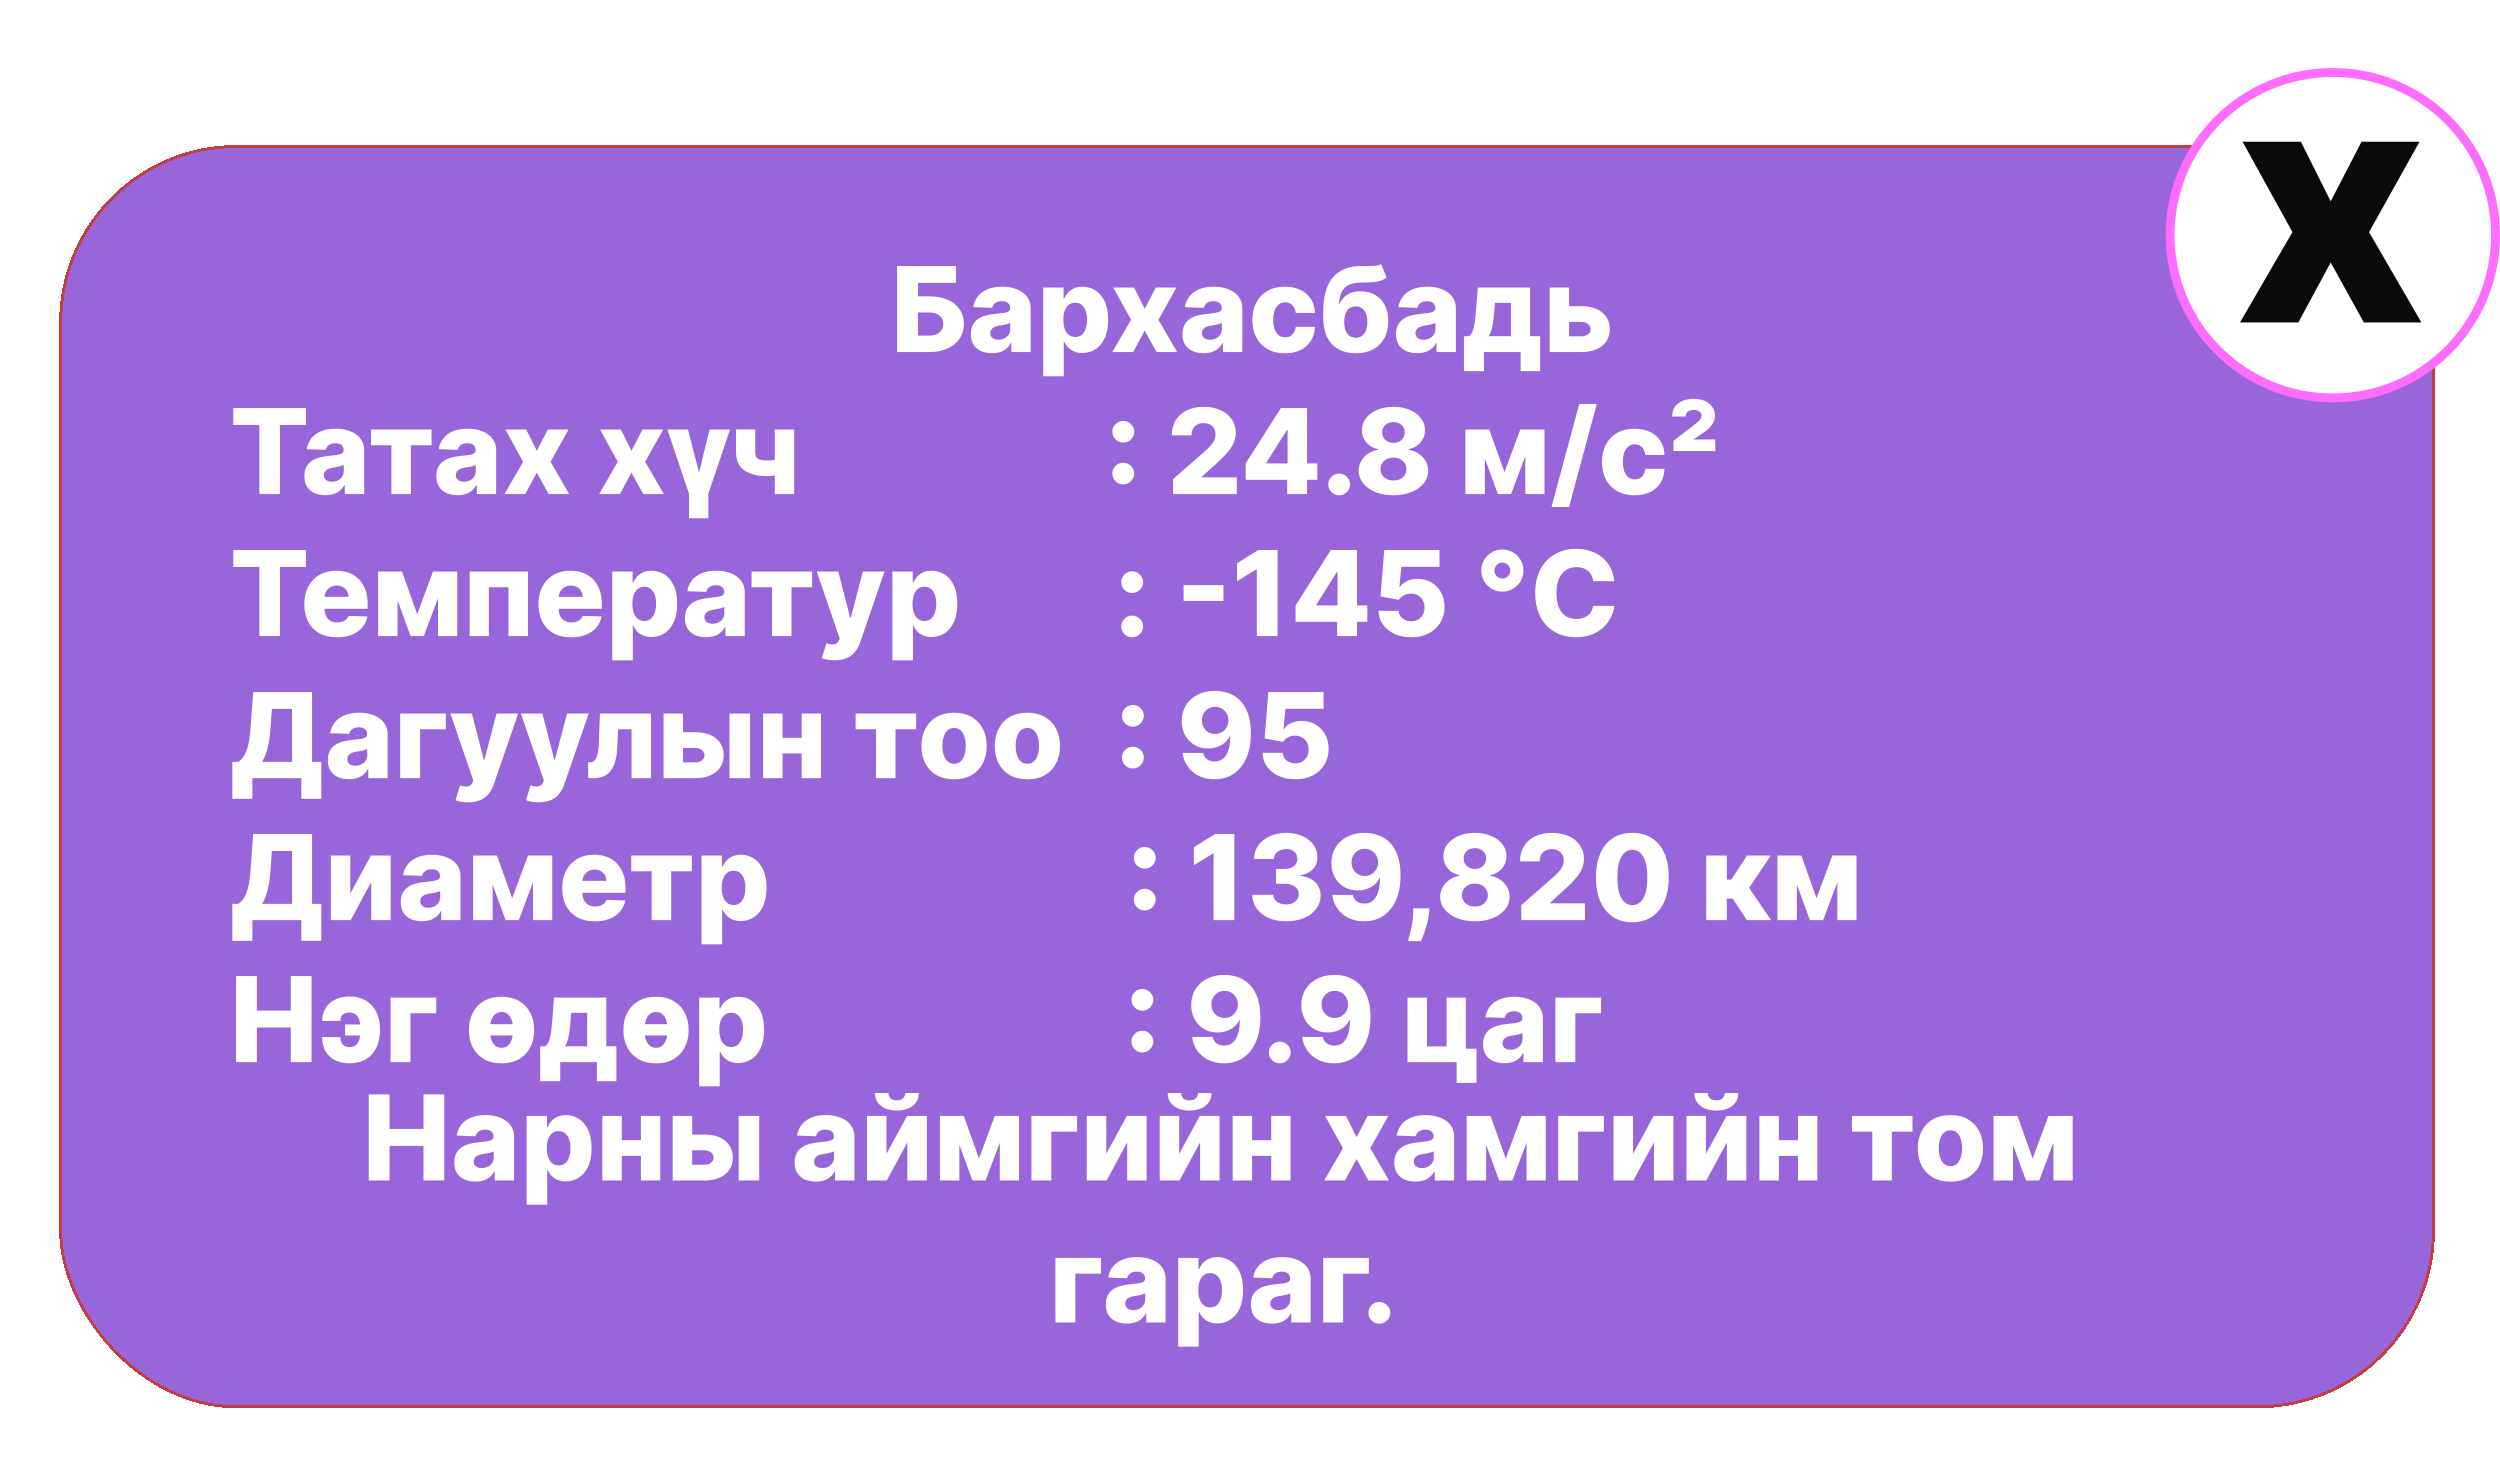 <svg width="845" height="496" viewBox="0 0 845 496" fill="none" xmlns="http://www.w3.org/2000/svg">
<g filter="url(#filter0_ddii_403_96)">
<rect x="20" y="49" width="803" height="427" rx="60" fill="#7E40D0" fill-opacity="0.8" shape-rendering="crispEdges"/>
<rect x="20.5" y="49.5" width="802" height="426" rx="59.5" stroke="#C53D41" shape-rendering="crispEdges"/>
</g>
<path d="M303.233 119V89.909H323.105V95.619H310.264V100.165H314.099C316.467 100.165 318.527 100.548 320.278 101.315C322.04 102.082 323.399 103.162 324.355 104.554C325.321 105.946 325.804 107.584 325.804 109.469C325.804 111.353 325.321 113.01 324.355 114.44C323.399 115.87 322.04 116.988 320.278 117.793C318.527 118.598 316.467 119 314.099 119H303.233ZM310.264 113.432H314.099C315.122 113.432 315.984 113.257 316.685 112.906C317.395 112.546 317.93 112.063 318.29 111.457C318.659 110.842 318.844 110.16 318.844 109.412C318.844 108.332 318.437 107.433 317.622 106.713C316.808 105.984 315.634 105.619 314.099 105.619H310.264V113.432ZM335.321 119.369C333.929 119.369 332.693 119.137 331.614 118.673C330.544 118.2 329.696 117.49 329.071 116.543C328.455 115.586 328.148 114.388 328.148 112.949C328.148 111.737 328.361 110.714 328.787 109.881C329.213 109.047 329.8 108.37 330.548 107.849C331.296 107.329 332.158 106.936 333.134 106.67C334.109 106.396 335.151 106.211 336.259 106.116C337.499 106.003 338.498 105.884 339.256 105.761C340.013 105.629 340.563 105.444 340.903 105.207C341.254 104.961 341.429 104.616 341.429 104.17V104.099C341.429 103.37 341.178 102.807 340.676 102.409C340.174 102.011 339.497 101.812 338.645 101.812C337.726 101.812 336.988 102.011 336.429 102.409C335.87 102.807 335.515 103.356 335.364 104.057L328.957 103.83C329.147 102.504 329.634 101.32 330.42 100.278C331.216 99.227 332.305 98.403 333.688 97.807C335.08 97.201 336.751 96.898 338.702 96.898C340.094 96.898 341.377 97.063 342.551 97.395C343.725 97.717 344.748 98.19 345.619 98.815C346.491 99.431 347.163 100.188 347.636 101.088C348.119 101.988 348.361 103.015 348.361 104.17V119H341.827V115.96H341.656C341.268 116.699 340.771 117.324 340.165 117.835C339.568 118.347 338.863 118.73 338.048 118.986C337.243 119.241 336.334 119.369 335.321 119.369ZM337.466 114.824C338.214 114.824 338.886 114.672 339.483 114.369C340.089 114.066 340.572 113.65 340.932 113.119C341.292 112.58 341.472 111.955 341.472 111.244V109.17C341.273 109.275 341.031 109.369 340.747 109.455C340.473 109.54 340.17 109.62 339.838 109.696C339.507 109.772 339.166 109.838 338.815 109.895C338.465 109.952 338.129 110.004 337.807 110.051C337.153 110.155 336.595 110.316 336.131 110.534C335.676 110.752 335.326 111.036 335.08 111.386C334.843 111.727 334.724 112.134 334.724 112.608C334.724 113.328 334.98 113.877 335.491 114.256C336.012 114.634 336.67 114.824 337.466 114.824ZM352.608 127.182V97.182H359.483V100.918H359.696C359.98 100.255 360.383 99.615 360.903 99C361.434 98.385 362.106 97.883 362.92 97.494C363.744 97.097 364.729 96.898 365.875 96.898C367.39 96.898 368.806 97.296 370.122 98.091C371.448 98.886 372.518 100.113 373.332 101.77C374.147 103.427 374.554 105.539 374.554 108.105C374.554 110.577 374.161 112.646 373.375 114.312C372.598 115.979 371.547 117.229 370.222 118.062C368.905 118.896 367.442 119.312 365.832 119.312C364.734 119.312 363.782 119.133 362.977 118.773C362.172 118.413 361.495 117.939 360.946 117.352C360.406 116.765 359.99 116.135 359.696 115.463H359.554V127.182H352.608ZM359.412 108.091C359.412 109.265 359.568 110.288 359.881 111.159C360.203 112.03 360.662 112.707 361.259 113.19C361.865 113.664 362.589 113.901 363.432 113.901C364.284 113.901 365.009 113.664 365.605 113.19C366.202 112.707 366.652 112.03 366.955 111.159C367.267 110.288 367.423 109.265 367.423 108.091C367.423 106.917 367.267 105.899 366.955 105.037C366.652 104.175 366.202 103.508 365.605 103.034C365.018 102.561 364.294 102.324 363.432 102.324C362.58 102.324 361.855 102.556 361.259 103.02C360.662 103.484 360.203 104.147 359.881 105.009C359.568 105.87 359.412 106.898 359.412 108.091ZM383.322 97.182L386.915 104.369L390.637 97.182H397.64L391.546 108.091L397.867 119H390.921L386.915 111.756L383.009 119H375.964L382.299 108.091L376.276 97.182H383.322ZM406.844 119.369C405.452 119.369 404.217 119.137 403.137 118.673C402.067 118.2 401.219 117.49 400.594 116.543C399.979 115.586 399.671 114.388 399.671 112.949C399.671 111.737 399.884 110.714 400.31 109.881C400.737 109.047 401.324 108.37 402.072 107.849C402.82 107.329 403.682 106.936 404.657 106.67C405.632 106.396 406.674 106.211 407.782 106.116C409.022 106.003 410.022 105.884 410.779 105.761C411.537 105.629 412.086 105.444 412.427 105.207C412.777 104.961 412.952 104.616 412.952 104.17V104.099C412.952 103.37 412.701 102.807 412.2 102.409C411.698 102.011 411.021 101.812 410.168 101.812C409.25 101.812 408.511 102.011 407.952 102.409C407.394 102.807 407.039 103.356 406.887 104.057L400.481 103.83C400.67 102.504 401.158 101.32 401.944 100.278C402.739 99.227 403.828 98.403 405.211 97.807C406.603 97.201 408.274 96.898 410.225 96.898C411.617 96.898 412.9 97.063 414.075 97.395C415.249 97.717 416.272 98.19 417.143 98.815C418.014 99.431 418.686 100.188 419.16 101.088C419.643 101.988 419.884 103.015 419.884 104.17V119H413.35V115.96H413.18C412.791 116.699 412.294 117.324 411.688 117.835C411.092 118.347 410.386 118.73 409.572 118.986C408.767 119.241 407.858 119.369 406.844 119.369ZM408.989 114.824C409.737 114.824 410.41 114.672 411.006 114.369C411.612 114.066 412.095 113.65 412.455 113.119C412.815 112.58 412.995 111.955 412.995 111.244V109.17C412.796 109.275 412.555 109.369 412.271 109.455C411.996 109.54 411.693 109.62 411.362 109.696C411.03 109.772 410.689 109.838 410.339 109.895C409.988 109.952 409.652 110.004 409.33 110.051C408.677 110.155 408.118 110.316 407.654 110.534C407.2 110.752 406.849 111.036 406.603 111.386C406.366 111.727 406.248 112.134 406.248 112.608C406.248 113.328 406.504 113.877 407.015 114.256C407.536 114.634 408.194 114.824 408.989 114.824ZM434.316 119.412C432.015 119.412 430.04 118.938 428.393 117.991C426.754 117.045 425.495 115.728 424.614 114.043C423.734 112.348 423.293 110.387 423.293 108.162C423.293 105.927 423.734 103.967 424.614 102.281C425.504 100.586 426.769 99.265 428.407 98.318C430.055 97.371 432.02 96.898 434.302 96.898C436.319 96.898 438.076 97.262 439.572 97.992C441.077 98.721 442.252 99.753 443.094 101.088C443.947 102.414 444.397 103.972 444.444 105.761H437.952C437.82 104.644 437.441 103.768 436.816 103.134C436.201 102.499 435.396 102.182 434.401 102.182C433.596 102.182 432.891 102.409 432.285 102.864C431.679 103.309 431.205 103.972 430.864 104.852C430.533 105.723 430.367 106.803 430.367 108.091C430.367 109.379 430.533 110.468 430.864 111.358C431.205 112.239 431.679 112.906 432.285 113.361C432.891 113.806 433.596 114.028 434.401 114.028C435.045 114.028 435.613 113.891 436.106 113.616C436.608 113.342 437.02 112.939 437.342 112.409C437.664 111.869 437.867 111.216 437.952 110.449H444.444C444.378 112.248 443.928 113.82 443.094 115.165C442.271 116.509 441.111 117.556 439.614 118.304C438.128 119.043 436.362 119.412 434.316 119.412ZM466.791 89.227L468.666 93.815C468.07 94.279 467.416 94.63 466.706 94.867C466.005 95.103 465.148 95.264 464.135 95.349C463.122 95.435 461.843 95.482 460.3 95.492C458.557 95.501 457.146 95.742 456.067 96.216C454.987 96.68 454.168 97.442 453.609 98.503C453.06 99.554 452.696 100.955 452.516 102.707H452.7C453.325 101.391 454.215 100.354 455.371 99.597C456.526 98.839 458.018 98.46 459.845 98.46C461.749 98.46 463.406 98.872 464.817 99.696C466.228 100.51 467.317 101.675 468.084 103.19C468.851 104.696 469.234 106.486 469.234 108.56C469.234 110.757 468.794 112.67 467.913 114.298C467.033 115.927 465.773 117.187 464.135 118.077C462.497 118.967 460.536 119.412 458.254 119.412C455.972 119.412 454.007 118.948 452.359 118.02C450.721 117.092 449.457 115.728 448.567 113.929C447.686 112.12 447.246 109.9 447.246 107.267V105.676C447.246 100.278 448.335 96.306 450.513 93.758C452.691 91.211 455.873 89.928 460.058 89.909C461.109 89.9 462.061 89.9 462.913 89.909C463.775 89.909 464.528 89.867 465.172 89.781C465.816 89.687 466.356 89.502 466.791 89.227ZM458.297 114.17C459.092 114.17 459.779 113.957 460.357 113.531C460.934 113.105 461.379 112.494 461.692 111.699C462.004 110.903 462.161 109.947 462.161 108.83C462.161 107.712 462 106.76 461.678 105.974C461.365 105.188 460.92 104.592 460.342 104.185C459.765 103.768 459.078 103.56 458.283 103.56C457.677 103.56 457.127 103.678 456.635 103.915C456.143 104.142 455.726 104.483 455.385 104.938C455.044 105.383 454.784 105.932 454.604 106.585C454.424 107.239 454.334 107.987 454.334 108.83C454.334 110.496 454.684 111.803 455.385 112.75C456.086 113.697 457.056 114.17 458.297 114.17ZM479.032 119.369C477.64 119.369 476.404 119.137 475.325 118.673C474.254 118.2 473.407 117.49 472.782 116.543C472.166 115.586 471.859 114.388 471.859 112.949C471.859 111.737 472.072 110.714 472.498 109.881C472.924 109.047 473.511 108.37 474.259 107.849C475.007 107.329 475.869 106.936 476.844 106.67C477.82 106.396 478.862 106.211 479.969 106.116C481.21 106.003 482.209 105.884 482.967 105.761C483.724 105.629 484.273 105.444 484.614 105.207C484.965 104.961 485.14 104.616 485.14 104.17V104.099C485.14 103.37 484.889 102.807 484.387 102.409C483.885 102.011 483.208 101.812 482.356 101.812C481.437 101.812 480.699 102.011 480.14 102.409C479.581 102.807 479.226 103.356 479.075 104.057L472.668 103.83C472.858 102.504 473.345 101.32 474.131 100.278C474.927 99.227 476.016 98.403 477.398 97.807C478.79 97.201 480.462 96.898 482.413 96.898C483.805 96.898 485.088 97.063 486.262 97.395C487.436 97.717 488.459 98.19 489.33 98.815C490.201 99.431 490.874 100.188 491.347 101.088C491.83 101.988 492.072 103.015 492.072 104.17V119H485.538V115.96H485.367C484.979 116.699 484.482 117.324 483.876 117.835C483.279 118.347 482.574 118.73 481.759 118.986C480.954 119.241 480.045 119.369 479.032 119.369ZM481.177 114.824C481.925 114.824 482.597 114.672 483.194 114.369C483.8 114.066 484.283 113.65 484.643 113.119C485.003 112.58 485.183 111.955 485.183 111.244V109.17C484.984 109.275 484.742 109.369 484.458 109.455C484.183 109.54 483.88 109.62 483.549 109.696C483.218 109.772 482.877 109.838 482.526 109.895C482.176 109.952 481.84 110.004 481.518 110.051C480.864 110.155 480.306 110.316 479.842 110.534C479.387 110.752 479.037 111.036 478.79 111.386C478.554 111.727 478.435 112.134 478.435 112.608C478.435 113.328 478.691 113.877 479.202 114.256C479.723 114.634 480.381 114.824 481.177 114.824ZM494.813 125.435V113.645H496.447C496.939 113.399 497.332 112.925 497.626 112.224C497.919 111.514 498.151 110.686 498.322 109.739C498.502 108.782 498.634 107.788 498.719 106.756C498.814 105.714 498.899 104.734 498.975 103.815L499.487 97.182H517.157V113.645H520.566V125.435H513.975V119H501.575V125.435H494.813ZM503.208 113.645H510.68V102.352H505.282L505.168 103.815C505.036 106.164 504.827 108.134 504.543 109.724C504.259 111.315 503.814 112.622 503.208 113.645ZM527.857 103.489H534.476C537.478 103.489 539.831 104.194 541.536 105.605C543.24 107.007 544.097 108.91 544.107 111.315C544.097 112.878 543.704 114.237 542.928 115.392C542.161 116.538 541.057 117.428 539.618 118.062C538.188 118.688 536.474 119 534.476 119H523.78V97.182H530.357V113.688H534.476C535.385 113.688 536.133 113.465 536.72 113.02C537.307 112.575 537.606 112.002 537.615 111.301C537.606 110.562 537.307 109.961 536.72 109.497C536.133 109.033 535.385 108.801 534.476 108.801H527.857V103.489ZM78.844 143.619V137.909H103.432V143.619H94.611V167H87.679V143.619H78.844ZM110.048 167.369C108.656 167.369 107.42 167.137 106.34 166.673C105.27 166.2 104.423 165.49 103.798 164.543C103.182 163.586 102.874 162.388 102.874 160.949C102.874 159.737 103.087 158.714 103.513 157.881C103.94 157.047 104.527 156.37 105.275 155.849C106.023 155.329 106.885 154.936 107.86 154.67C108.835 154.396 109.877 154.211 110.985 154.116C112.226 154.003 113.225 153.884 113.982 153.761C114.74 153.629 115.289 153.444 115.63 153.207C115.98 152.961 116.156 152.616 116.156 152.17V152.099C116.156 151.37 115.905 150.807 115.403 150.409C114.901 150.011 114.224 149.812 113.371 149.812C112.453 149.812 111.714 150.011 111.156 150.409C110.597 150.807 110.242 151.356 110.09 152.057L103.684 151.83C103.873 150.504 104.361 149.32 105.147 148.278C105.942 147.227 107.031 146.403 108.414 145.807C109.806 145.201 111.478 144.898 113.428 144.898C114.82 144.898 116.103 145.063 117.278 145.395C118.452 145.717 119.475 146.19 120.346 146.815C121.217 147.431 121.889 148.188 122.363 149.088C122.846 149.988 123.087 151.015 123.087 152.17V167H116.553V163.96H116.383C115.995 164.699 115.497 165.324 114.891 165.835C114.295 166.347 113.589 166.73 112.775 166.986C111.97 167.241 111.061 167.369 110.048 167.369ZM112.192 162.824C112.941 162.824 113.613 162.672 114.21 162.369C114.816 162.066 115.299 161.65 115.658 161.119C116.018 160.58 116.198 159.955 116.198 159.244V157.17C115.999 157.275 115.758 157.369 115.474 157.455C115.199 157.54 114.896 157.62 114.565 157.696C114.233 157.772 113.892 157.838 113.542 157.895C113.192 157.952 112.855 158.004 112.533 158.051C111.88 158.155 111.321 158.316 110.857 158.534C110.403 158.752 110.052 159.036 109.806 159.386C109.569 159.727 109.451 160.134 109.451 160.608C109.451 161.328 109.707 161.877 110.218 162.256C110.739 162.634 111.397 162.824 112.192 162.824ZM125.406 150.494V145.182H145.861V150.494H138.886V167H132.295V150.494H125.406ZM154.657 167.369C153.265 167.369 152.029 167.137 150.95 166.673C149.879 166.2 149.032 165.49 148.407 164.543C147.791 163.586 147.484 162.388 147.484 160.949C147.484 159.737 147.697 158.714 148.123 157.881C148.549 157.047 149.136 156.37 149.884 155.849C150.632 155.329 151.494 154.936 152.469 154.67C153.445 154.396 154.487 154.211 155.594 154.116C156.835 154.003 157.834 153.884 158.592 153.761C159.349 153.629 159.898 153.444 160.239 153.207C160.59 152.961 160.765 152.616 160.765 152.17V152.099C160.765 151.37 160.514 150.807 160.012 150.409C159.51 150.011 158.833 149.812 157.981 149.812C157.062 149.812 156.324 150.011 155.765 150.409C155.206 150.807 154.851 151.356 154.7 152.057L148.293 151.83C148.483 150.504 148.97 149.32 149.756 148.278C150.552 147.227 151.641 146.403 153.023 145.807C154.415 145.201 156.087 144.898 158.038 144.898C159.43 144.898 160.713 145.063 161.887 145.395C163.061 145.717 164.084 146.19 164.955 146.815C165.826 147.431 166.499 148.188 166.972 149.088C167.455 149.988 167.697 151.015 167.697 152.17V167H161.163V163.96H160.992C160.604 164.699 160.107 165.324 159.501 165.835C158.904 166.347 158.199 166.73 157.384 166.986C156.579 167.241 155.67 167.369 154.657 167.369ZM156.802 162.824C157.55 162.824 158.222 162.672 158.819 162.369C159.425 162.066 159.908 161.65 160.268 161.119C160.628 160.58 160.808 159.955 160.808 159.244V157.17C160.609 157.275 160.367 157.369 160.083 157.455C159.808 157.54 159.505 157.62 159.174 157.696C158.843 157.772 158.502 157.838 158.151 157.895C157.801 157.952 157.465 158.004 157.143 158.051C156.489 158.155 155.931 158.316 155.467 158.534C155.012 158.752 154.662 159.036 154.415 159.386C154.179 159.727 154.06 160.134 154.06 160.608C154.06 161.328 154.316 161.877 154.827 162.256C155.348 162.634 156.006 162.824 156.802 162.824ZM177.853 145.182L181.447 152.369L185.168 145.182H192.171L186.077 156.091L192.398 167H185.452L181.447 159.756L177.54 167H170.495L176.83 156.091L170.808 145.182H177.853ZM209.845 145.182L213.439 152.369L217.161 145.182H224.163L218.07 156.091L224.391 167H217.445L213.439 159.756L209.533 167H202.487L208.822 156.091L202.8 145.182H209.845ZM225.587 145.182H232.548L236.283 159.77L239.82 145.182H246.724L239.423 166.915V175.182H232.888V166.915L225.587 145.182ZM268.425 145.182V167H261.891V145.182H268.425ZM265.115 154.486V159.798C264.746 159.988 264.225 160.172 263.553 160.352C262.89 160.523 262.189 160.665 261.45 160.778C260.721 160.892 260.072 160.949 259.504 160.949C256.152 160.949 253.524 160.31 251.621 159.031C249.727 157.743 248.78 155.651 248.78 152.753V145.168H255.271V152.753C255.271 153.501 255.39 154.083 255.626 154.5C255.873 154.917 256.299 155.21 256.905 155.381C257.52 155.551 258.387 155.636 259.504 155.636C260.357 155.636 261.228 155.542 262.118 155.352C263.018 155.153 264.017 154.865 265.115 154.486ZM379.678 163.733C378.656 163.733 377.78 163.373 377.05 162.653C376.331 161.934 375.976 161.062 375.985 160.04C375.976 159.036 376.331 158.179 377.05 157.469C377.78 156.749 378.656 156.389 379.678 156.389C380.644 156.389 381.496 156.749 382.235 157.469C382.983 158.179 383.362 159.036 383.371 160.04C383.362 160.722 383.182 161.342 382.832 161.901C382.491 162.459 382.041 162.904 381.482 163.236C380.933 163.567 380.332 163.733 379.678 163.733ZM379.678 149.614C378.656 149.614 377.78 149.254 377.05 148.534C376.331 147.814 375.976 146.943 375.985 145.92C375.976 144.917 376.331 144.06 377.05 143.349C377.78 142.63 378.656 142.27 379.678 142.27C380.644 142.27 381.496 142.63 382.235 143.349C382.983 144.06 383.362 144.917 383.371 145.92C383.362 146.602 383.182 147.223 382.832 147.781C382.491 148.34 382.041 148.785 381.482 149.116C380.933 149.448 380.332 149.614 379.678 149.614ZM396.496 167V161.943L407.107 152.653C407.903 151.934 408.58 151.276 409.138 150.679C409.697 150.073 410.123 149.467 410.417 148.861C410.71 148.245 410.857 147.578 410.857 146.858C410.857 146.053 410.682 145.366 410.332 144.798C409.981 144.221 409.498 143.776 408.883 143.463C408.267 143.151 407.562 142.994 406.766 142.994C405.961 142.994 405.256 143.16 404.65 143.491C404.044 143.813 403.57 144.282 403.229 144.898C402.898 145.513 402.732 146.261 402.732 147.142H396.07C396.07 145.163 396.515 143.454 397.406 142.014C398.296 140.575 399.546 139.467 401.156 138.69C402.775 137.904 404.655 137.511 406.795 137.511C409.001 137.511 410.919 137.881 412.548 138.619C414.176 139.358 415.436 140.39 416.326 141.716C417.226 143.032 417.675 144.562 417.675 146.304C417.675 147.412 417.453 148.51 417.008 149.599C416.563 150.688 415.763 151.891 414.607 153.207C413.461 154.524 411.833 156.1 409.721 157.938L406.241 161.148V161.332H418.031V167H396.496ZM421.024 162.17V156.688L432.942 137.909H437.814V145.352H434.987L428.013 156.403V156.631H445.271V162.17H421.024ZM435.072 167V160.494L435.214 158.094V137.909H441.791V167H435.072ZM452.647 167.412C451.624 167.412 450.748 167.052 450.019 166.332C449.299 165.613 448.944 164.741 448.954 163.719C448.944 162.715 449.299 161.858 450.019 161.148C450.748 160.428 451.624 160.068 452.647 160.068C453.613 160.068 454.465 160.428 455.204 161.148C455.952 161.858 456.331 162.715 456.34 163.719C456.331 164.401 456.151 165.021 455.8 165.58C455.46 166.138 455.01 166.583 454.451 166.915C453.902 167.246 453.3 167.412 452.647 167.412ZM470.985 167.398C468.722 167.398 466.7 167.038 464.92 166.318C463.149 165.589 461.757 164.604 460.744 163.364C459.74 162.114 459.238 160.703 459.238 159.131C459.238 157.928 459.527 156.825 460.104 155.821C460.682 154.817 461.463 153.984 462.448 153.321C463.442 152.649 464.55 152.218 465.772 152.028V151.801C464.172 151.508 462.86 150.764 461.837 149.571C460.824 148.378 460.317 146.981 460.317 145.381C460.317 143.866 460.777 142.516 461.695 141.332C462.623 140.149 463.888 139.216 465.488 138.534C467.098 137.852 468.93 137.511 470.985 137.511C473.04 137.511 474.868 137.852 476.468 138.534C478.078 139.216 479.342 140.149 480.261 141.332C481.189 142.516 481.653 143.866 481.653 145.381C481.653 146.991 481.137 148.392 480.104 149.585C479.082 150.769 477.78 151.508 476.198 151.801V152.028C477.41 152.218 478.509 152.649 479.494 153.321C480.488 153.984 481.274 154.817 481.852 155.821C482.439 156.825 482.732 157.928 482.732 159.131C482.732 160.703 482.226 162.114 481.212 163.364C480.199 164.604 478.807 165.589 477.036 166.318C475.275 167.038 473.258 167.398 470.985 167.398ZM470.985 162.412C471.847 162.412 472.604 162.251 473.258 161.929C473.911 161.598 474.423 161.138 474.792 160.551C475.171 159.964 475.36 159.301 475.36 158.562C475.36 157.805 475.171 157.133 474.792 156.545C474.413 155.958 473.892 155.499 473.229 155.168C472.576 154.827 471.828 154.656 470.985 154.656C470.152 154.656 469.404 154.827 468.741 155.168C468.078 155.499 467.557 155.958 467.178 156.545C466.799 157.133 466.61 157.805 466.61 158.562C466.61 159.301 466.795 159.964 467.164 160.551C467.543 161.129 468.059 161.583 468.712 161.915C469.375 162.246 470.133 162.412 470.985 162.412ZM470.985 149.699C471.724 149.699 472.377 149.547 472.945 149.244C473.523 148.941 473.973 148.52 474.295 147.98C474.626 147.44 474.792 146.83 474.792 146.148C474.792 145.466 474.626 144.865 474.295 144.344C473.973 143.823 473.528 143.416 472.96 143.122C472.391 142.819 471.733 142.668 470.985 142.668C470.246 142.668 469.588 142.819 469.011 143.122C468.433 143.416 467.983 143.823 467.661 144.344C467.339 144.865 467.178 145.466 467.178 146.148C467.178 146.83 467.339 147.44 467.661 147.98C467.993 148.51 468.447 148.932 469.025 149.244C469.603 149.547 470.256 149.699 470.985 149.699ZM508.513 159.585L513.854 145.182H518.94L510.744 167H506.283L498.3 145.182H503.371L508.513 159.585ZM501.88 145.182V167H495.303V145.182H501.88ZM515.545 167V145.182H522.036V167H515.545ZM539.707 136.545L530.332 171.375H524.408L533.783 136.545H539.707ZM552.48 167.412C550.179 167.412 548.205 166.938 546.557 165.991C544.919 165.045 543.659 163.728 542.778 162.043C541.898 160.348 541.457 158.387 541.457 156.162C541.457 153.927 541.898 151.967 542.778 150.281C543.669 148.586 544.933 147.265 546.571 146.318C548.219 145.371 550.184 144.898 552.466 144.898C554.483 144.898 556.24 145.262 557.736 145.991C559.241 146.721 560.416 147.753 561.259 149.088C562.111 150.414 562.561 151.972 562.608 153.761H556.116C555.984 152.644 555.605 151.768 554.98 151.134C554.365 150.499 553.56 150.182 552.565 150.182C551.76 150.182 551.055 150.409 550.449 150.864C549.843 151.309 549.369 151.972 549.028 152.852C548.697 153.723 548.531 154.803 548.531 156.091C548.531 157.379 548.697 158.468 549.028 159.358C549.369 160.239 549.843 160.906 550.449 161.361C551.055 161.806 551.76 162.028 552.565 162.028C553.209 162.028 553.777 161.891 554.27 161.616C554.772 161.342 555.184 160.939 555.506 160.409C555.828 159.869 556.031 159.216 556.116 158.449H562.608C562.542 160.248 562.092 161.82 561.259 163.165C560.435 164.509 559.275 165.556 557.778 166.304C556.292 167.043 554.526 167.412 552.48 167.412ZM565.637 152.455V149.017L572.64 143.605C573.123 143.226 573.549 142.881 573.918 142.568C574.288 142.246 574.576 141.92 574.785 141.588C575.003 141.257 575.112 140.883 575.112 140.466C575.112 139.841 574.846 139.367 574.316 139.045C573.795 138.714 573.165 138.548 572.427 138.548C571.631 138.548 570.992 138.733 570.509 139.102C570.026 139.472 569.785 140.03 569.785 140.778H565.197C565.197 138.884 565.879 137.412 567.242 136.361C568.615 135.31 570.362 134.784 572.484 134.784C573.942 134.784 575.206 135.035 576.276 135.537C577.356 136.039 578.189 136.716 578.776 137.568C579.363 138.42 579.657 139.367 579.657 140.409C579.657 141.261 579.477 142.052 579.117 142.781C578.767 143.51 578.222 144.216 577.484 144.898C576.754 145.58 575.817 146.271 574.671 146.972L572.512 148.392V148.548H579.756V152.455H565.637ZM78.844 191.619V185.909H103.432V191.619H94.611V215H87.679V191.619H78.844ZM113.901 215.412C111.618 215.412 109.649 214.962 107.991 214.062C106.344 213.153 105.075 211.861 104.185 210.185C103.304 208.499 102.864 206.496 102.864 204.176C102.864 201.922 103.309 199.953 104.199 198.267C105.089 196.572 106.344 195.256 107.963 194.318C109.582 193.371 111.491 192.898 113.688 192.898C115.241 192.898 116.661 193.139 117.949 193.622C119.237 194.105 120.349 194.82 121.287 195.767C122.224 196.714 122.954 197.884 123.474 199.276C123.995 200.658 124.256 202.244 124.256 204.034V205.767H105.293V201.733H117.793C117.783 200.994 117.608 200.336 117.267 199.759C116.926 199.181 116.457 198.731 115.861 198.409C115.274 198.078 114.597 197.912 113.83 197.912C113.053 197.912 112.357 198.087 111.741 198.438C111.126 198.778 110.638 199.247 110.278 199.844C109.919 200.431 109.729 201.098 109.71 201.847V205.952C109.71 206.842 109.885 207.623 110.236 208.295C110.586 208.958 111.083 209.474 111.727 209.844C112.371 210.213 113.138 210.398 114.028 210.398C114.644 210.398 115.203 210.312 115.705 210.142C116.206 209.972 116.637 209.721 116.997 209.389C117.357 209.058 117.627 208.651 117.807 208.168L124.185 208.352C123.92 209.782 123.337 211.027 122.438 212.088C121.547 213.139 120.378 213.958 118.929 214.545C117.48 215.123 115.804 215.412 113.901 215.412ZM141.013 207.585L146.354 193.182H151.44L143.244 215H138.783L130.8 193.182H135.871L141.013 207.585ZM134.38 193.182V215H127.803V193.182H134.38ZM148.045 215V193.182H154.536V215H148.045ZM158.741 215V193.182H178.442V215H171.866V198.494H165.232V215H158.741ZM193.041 215.412C190.759 215.412 188.789 214.962 187.132 214.062C185.484 213.153 184.215 211.861 183.325 210.185C182.445 208.499 182.004 206.496 182.004 204.176C182.004 201.922 182.449 199.953 183.339 198.267C184.23 196.572 185.484 195.256 187.104 194.318C188.723 193.371 190.631 192.898 192.828 192.898C194.381 192.898 195.802 193.139 197.089 193.622C198.377 194.105 199.49 194.82 200.428 195.767C201.365 196.714 202.094 197.884 202.615 199.276C203.136 200.658 203.396 202.244 203.396 204.034V205.767H184.433V201.733H196.933C196.924 200.994 196.749 200.336 196.408 199.759C196.067 199.181 195.598 198.731 195.001 198.409C194.414 198.078 193.737 197.912 192.97 197.912C192.194 197.912 191.498 198.087 190.882 198.438C190.267 198.778 189.779 199.247 189.419 199.844C189.059 200.431 188.87 201.098 188.851 201.847V205.952C188.851 206.842 189.026 207.623 189.376 208.295C189.727 208.958 190.224 209.474 190.868 209.844C191.512 210.213 192.279 210.398 193.169 210.398C193.785 210.398 194.343 210.312 194.845 210.142C195.347 209.972 195.778 209.721 196.138 209.389C196.498 209.058 196.768 208.651 196.947 208.168L203.325 208.352C203.06 209.782 202.478 211.027 201.578 212.088C200.688 213.139 199.518 213.958 198.07 214.545C196.621 215.123 194.945 215.412 193.041 215.412ZM206.944 223.182V193.182H213.819V196.918H214.032C214.316 196.255 214.719 195.616 215.239 195C215.77 194.384 216.442 193.883 217.256 193.494C218.08 193.097 219.065 192.898 220.211 192.898C221.726 192.898 223.142 193.295 224.458 194.091C225.784 194.886 226.854 196.113 227.668 197.77C228.483 199.427 228.89 201.539 228.89 204.105C228.89 206.577 228.497 208.646 227.711 210.312C226.934 211.979 225.883 213.229 224.558 214.062C223.241 214.896 221.778 215.312 220.168 215.312C219.07 215.312 218.118 215.133 217.313 214.773C216.508 214.413 215.831 213.939 215.282 213.352C214.742 212.765 214.326 212.135 214.032 211.463H213.89V223.182H206.944ZM213.748 204.091C213.748 205.265 213.904 206.288 214.217 207.159C214.539 208.03 214.998 208.707 215.594 209.19C216.201 209.664 216.925 209.901 217.768 209.901C218.62 209.901 219.344 209.664 219.941 209.19C220.538 208.707 220.987 208.03 221.29 207.159C221.603 206.288 221.759 205.265 221.759 204.091C221.759 202.917 221.603 201.899 221.29 201.037C220.987 200.175 220.538 199.508 219.941 199.034C219.354 198.561 218.629 198.324 217.768 198.324C216.915 198.324 216.191 198.556 215.594 199.02C214.998 199.484 214.539 200.147 214.217 201.009C213.904 201.87 213.748 202.898 213.748 204.091ZM238.68 215.369C237.288 215.369 236.053 215.137 234.973 214.673C233.903 214.2 233.055 213.49 232.43 212.543C231.815 211.586 231.507 210.388 231.507 208.949C231.507 207.737 231.72 206.714 232.146 205.881C232.572 205.047 233.16 204.37 233.908 203.849C234.656 203.329 235.518 202.936 236.493 202.67C237.468 202.396 238.51 202.211 239.618 202.116C240.858 202.003 241.857 201.884 242.615 201.761C243.373 201.629 243.922 201.444 244.263 201.207C244.613 200.961 244.788 200.616 244.788 200.17V200.099C244.788 199.37 244.537 198.807 244.036 198.409C243.534 198.011 242.857 197.812 242.004 197.812C241.086 197.812 240.347 198.011 239.788 198.409C239.23 198.807 238.875 199.356 238.723 200.057L232.317 199.83C232.506 198.504 232.994 197.32 233.78 196.278C234.575 195.227 235.664 194.403 237.047 193.807C238.439 193.201 240.11 192.898 242.061 192.898C243.453 192.898 244.736 193.063 245.911 193.395C247.085 193.717 248.107 194.19 248.979 194.815C249.85 195.431 250.522 196.188 250.996 197.088C251.479 197.988 251.72 199.015 251.72 200.17V215H245.186V211.96H245.016C244.627 212.699 244.13 213.324 243.524 213.835C242.928 214.347 242.222 214.73 241.408 214.986C240.603 215.241 239.694 215.369 238.68 215.369ZM240.825 210.824C241.573 210.824 242.246 210.672 242.842 210.369C243.448 210.066 243.931 209.65 244.291 209.119C244.651 208.58 244.831 207.955 244.831 207.244V205.17C244.632 205.275 244.391 205.369 244.107 205.455C243.832 205.54 243.529 205.62 243.197 205.696C242.866 205.772 242.525 205.838 242.175 205.895C241.824 205.952 241.488 206.004 241.166 206.051C240.513 206.155 239.954 206.316 239.49 206.534C239.036 206.752 238.685 207.036 238.439 207.386C238.202 207.727 238.084 208.134 238.084 208.608C238.084 209.328 238.339 209.877 238.851 210.256C239.372 210.634 240.03 210.824 240.825 210.824ZM254.039 198.494V193.182H274.494V198.494H267.519V215H260.928V198.494H254.039ZM282.05 223.182C281.217 223.182 280.431 223.116 279.692 222.983C278.954 222.86 278.319 222.694 277.789 222.486L279.323 217.443C280.005 217.67 280.621 217.803 281.17 217.841C281.728 217.879 282.207 217.789 282.604 217.571C283.012 217.363 283.324 216.989 283.542 216.449L283.812 215.795L276.056 193.182H283.329L287.349 208.75H287.576L291.653 193.182H298.968L290.744 217.088C290.346 218.281 289.782 219.332 289.053 220.241C288.334 221.16 287.401 221.88 286.255 222.401C285.119 222.921 283.717 223.182 282.05 223.182ZM301.631 223.182V193.182H308.506V196.918H308.719C309.004 196.255 309.406 195.616 309.927 195C310.457 194.384 311.129 193.883 311.944 193.494C312.768 193.097 313.753 192.898 314.898 192.898C316.414 192.898 317.829 193.295 319.146 194.091C320.471 194.886 321.541 196.113 322.356 197.77C323.17 199.427 323.577 201.539 323.577 204.105C323.577 206.577 323.184 208.646 322.398 210.312C321.622 211.979 320.571 213.229 319.245 214.062C317.929 214.896 316.466 215.312 314.856 215.312C313.757 215.312 312.806 215.133 312.001 214.773C311.196 214.413 310.519 213.939 309.969 213.352C309.43 212.765 309.013 212.135 308.719 211.463H308.577V223.182H301.631ZM308.435 204.091C308.435 205.265 308.592 206.288 308.904 207.159C309.226 208.03 309.685 208.707 310.282 209.19C310.888 209.664 311.612 209.901 312.455 209.901C313.308 209.901 314.032 209.664 314.629 209.19C315.225 208.707 315.675 208.03 315.978 207.159C316.29 206.288 316.447 205.265 316.447 204.091C316.447 202.917 316.29 201.899 315.978 201.037C315.675 200.175 315.225 199.508 314.629 199.034C314.041 198.561 313.317 198.324 312.455 198.324C311.603 198.324 310.879 198.556 310.282 199.02C309.685 199.484 309.226 200.147 308.904 201.009C308.592 201.87 308.435 202.898 308.435 204.091ZM382.686 215.412C381.663 215.412 380.787 215.052 380.058 214.332C379.339 213.613 378.983 212.741 378.993 211.719C378.983 210.715 379.339 209.858 380.058 209.148C380.787 208.428 381.663 208.068 382.686 208.068C383.652 208.068 384.504 208.428 385.243 209.148C385.991 209.858 386.37 210.715 386.379 211.719C386.37 212.401 386.19 213.021 385.839 213.58C385.499 214.138 385.049 214.583 384.49 214.915C383.941 215.246 383.339 215.412 382.686 215.412ZM382.686 200.44C381.663 200.44 380.787 200.085 380.058 199.375C379.339 198.655 378.983 197.779 378.993 196.747C378.983 195.743 379.339 194.886 380.058 194.176C380.787 193.456 381.663 193.097 382.686 193.097C383.652 193.097 384.504 193.456 385.243 194.176C385.991 194.886 386.37 195.743 386.379 196.747C386.37 197.429 386.19 198.049 385.839 198.608C385.499 199.167 385.049 199.612 384.49 199.943C383.941 200.275 383.339 200.44 382.686 200.44ZM413.524 197.784V203.125H400.058V197.784H413.524ZM431.823 185.909V215H424.806V192.472H424.636L418.13 196.449V190.369L425.303 185.909H431.823ZM437.899 210.17V204.688L449.817 185.909H454.689V193.352H451.862L444.888 204.403V204.631H462.146V210.17H437.899ZM451.947 215V208.494L452.089 206.094V185.909H458.666V215H451.947ZM476.969 215.398C474.848 215.398 472.963 215.014 471.315 214.247C469.668 213.48 468.366 212.424 467.409 211.08C466.462 209.735 465.97 208.191 465.932 206.449H472.75C472.807 207.519 473.242 208.381 474.057 209.034C474.871 209.678 475.842 210 476.969 210C477.849 210 478.631 209.806 479.312 209.418C479.994 209.029 480.529 208.485 480.918 207.784C481.306 207.074 481.495 206.259 481.486 205.341C481.495 204.403 481.301 203.584 480.903 202.884C480.515 202.183 479.975 201.638 479.284 201.25C478.602 200.852 477.816 200.653 476.926 200.653C476.083 200.644 475.283 200.829 474.526 201.207C473.777 201.586 473.209 202.102 472.821 202.756L466.614 201.591L467.878 185.909H486.543V191.577H473.659L472.991 198.438H473.162C473.645 197.633 474.421 196.97 475.491 196.449C476.571 195.919 477.797 195.653 479.17 195.653C480.913 195.653 482.466 196.061 483.83 196.875C485.203 197.68 486.282 198.797 487.068 200.227C487.864 201.657 488.261 203.295 488.261 205.142C488.261 207.14 487.788 208.911 486.841 210.455C485.903 211.998 484.587 213.21 482.892 214.091C481.206 214.962 479.232 215.398 476.969 215.398ZM507.803 199.972C506.487 199.972 505.289 199.654 504.21 199.02C503.13 198.376 502.268 197.514 501.624 196.435C500.99 195.355 500.673 194.162 500.673 192.855C500.673 191.539 500.99 190.341 501.624 189.261C502.268 188.182 503.13 187.325 504.21 186.69C505.289 186.046 506.487 185.724 507.803 185.724C509.12 185.724 510.313 186.046 511.383 186.69C512.462 187.325 513.319 188.182 513.954 189.261C514.598 190.341 514.92 191.539 514.92 192.855C514.92 194.162 514.598 195.355 513.954 196.435C513.319 197.514 512.462 198.376 511.383 199.02C510.313 199.654 509.12 199.972 507.803 199.972ZM507.803 195.54C508.296 195.54 508.746 195.421 509.153 195.185C509.56 194.938 509.882 194.612 510.119 194.205C510.365 193.797 510.488 193.348 510.488 192.855C510.488 192.353 510.365 191.899 510.119 191.491C509.882 191.084 509.56 190.762 509.153 190.526C508.746 190.279 508.296 190.156 507.803 190.156C507.301 190.156 506.847 190.279 506.44 190.526C506.032 190.762 505.706 191.084 505.46 191.491C505.223 191.899 505.104 192.348 505.104 192.841C505.104 193.343 505.223 193.802 505.46 194.219C505.706 194.626 506.032 194.948 506.44 195.185C506.856 195.421 507.311 195.54 507.803 195.54ZM545.616 196.449H538.513C538.419 195.72 538.225 195.062 537.931 194.474C537.638 193.887 537.249 193.385 536.766 192.969C536.283 192.552 535.71 192.235 535.048 192.017C534.394 191.79 533.67 191.676 532.874 191.676C531.463 191.676 530.246 192.022 529.224 192.713C528.21 193.404 527.429 194.403 526.88 195.71C526.34 197.017 526.07 198.598 526.07 200.455C526.07 202.386 526.345 204.006 526.894 205.312C527.453 206.61 528.234 207.59 529.238 208.253C530.251 208.906 531.449 209.233 532.832 209.233C533.608 209.233 534.314 209.134 534.948 208.935C535.592 208.736 536.156 208.447 536.638 208.068C537.131 207.68 537.533 207.211 537.846 206.662C538.168 206.103 538.39 205.473 538.513 204.773L545.616 204.815C545.493 206.103 545.119 207.372 544.494 208.622C543.878 209.872 543.031 211.013 541.951 212.045C540.871 213.068 539.555 213.883 538.002 214.489C536.459 215.095 534.688 215.398 532.69 215.398C530.057 215.398 527.699 214.82 525.616 213.665C523.542 212.5 521.904 210.805 520.701 208.58C519.498 206.354 518.897 203.646 518.897 200.455C518.897 197.254 519.508 194.541 520.729 192.315C521.951 190.09 523.603 188.4 525.687 187.244C527.77 186.089 530.104 185.511 532.69 185.511C534.451 185.511 536.08 185.758 537.576 186.25C539.072 186.733 540.388 187.443 541.525 188.381C542.661 189.309 543.585 190.45 544.295 191.804C545.005 193.158 545.445 194.706 545.616 196.449ZM78.531 270.003V257.517H80.534C81.206 257.062 81.822 256.428 82.381 255.614C82.939 254.79 83.418 253.634 83.815 252.148C84.213 250.652 84.497 248.677 84.668 246.224L85.577 233.909H105.477V257.517H108.602V269.989H101.841V263H85.293V270.003H78.531ZM88.602 257.517H98.716V239.619H91.883L91.429 246.224C91.306 248.071 91.107 249.7 90.832 251.111C90.558 252.522 90.231 253.753 89.852 254.804C89.474 255.846 89.057 256.75 88.602 257.517ZM117.977 263.369C116.585 263.369 115.349 263.137 114.27 262.673C113.2 262.2 112.352 261.49 111.727 260.543C111.112 259.586 110.804 258.388 110.804 256.949C110.804 255.737 111.017 254.714 111.443 253.881C111.869 253.047 112.456 252.37 113.205 251.849C113.953 251.329 114.814 250.936 115.79 250.67C116.765 250.396 117.807 250.211 118.915 250.116C120.155 250.003 121.154 249.884 121.912 249.761C122.67 249.629 123.219 249.444 123.56 249.207C123.91 248.961 124.085 248.616 124.085 248.17V248.099C124.085 247.37 123.834 246.807 123.332 246.409C122.83 246.011 122.153 245.812 121.301 245.812C120.383 245.812 119.644 246.011 119.085 246.409C118.527 246.807 118.171 247.356 118.02 248.057L111.614 247.83C111.803 246.504 112.291 245.32 113.077 244.278C113.872 243.227 114.961 242.403 116.344 241.807C117.736 241.201 119.407 240.898 121.358 240.898C122.75 240.898 124.033 241.063 125.207 241.395C126.382 241.717 127.404 242.19 128.276 242.815C129.147 243.431 129.819 244.188 130.293 245.088C130.776 245.988 131.017 247.015 131.017 248.17V263H124.483V259.96H124.312C123.924 260.699 123.427 261.324 122.821 261.835C122.224 262.347 121.519 262.73 120.705 262.986C119.9 263.241 118.991 263.369 117.977 263.369ZM120.122 258.824C120.87 258.824 121.543 258.672 122.139 258.369C122.745 258.066 123.228 257.65 123.588 257.119C123.948 256.58 124.128 255.955 124.128 255.244V253.17C123.929 253.275 123.688 253.369 123.403 253.455C123.129 253.54 122.826 253.62 122.494 253.696C122.163 253.772 121.822 253.838 121.472 253.895C121.121 253.952 120.785 254.004 120.463 254.051C119.81 254.155 119.251 254.316 118.787 254.534C118.332 254.752 117.982 255.036 117.736 255.386C117.499 255.727 117.381 256.134 117.381 256.608C117.381 257.328 117.636 257.877 118.148 258.256C118.669 258.634 119.327 258.824 120.122 258.824ZM150.69 241.182V246.494H141.983V263H135.264V241.182H150.69ZM158.222 271.182C157.389 271.182 156.603 271.116 155.864 270.983C155.126 270.86 154.491 270.694 153.961 270.486L155.495 265.443C156.177 265.67 156.792 265.803 157.342 265.841C157.9 265.879 158.379 265.789 158.776 265.571C159.183 265.363 159.496 264.989 159.714 264.449L159.984 263.795L152.228 241.182H159.501L163.521 256.75H163.748L167.825 241.182H175.14L166.915 265.088C166.518 266.281 165.954 267.332 165.225 268.241C164.505 269.16 163.573 269.88 162.427 270.401C161.29 270.921 159.889 271.182 158.222 271.182ZM182.05 271.182C181.217 271.182 180.431 271.116 179.692 270.983C178.954 270.86 178.319 270.694 177.789 270.486L179.323 265.443C180.005 265.67 180.621 265.803 181.17 265.841C181.728 265.879 182.207 265.789 182.604 265.571C183.012 265.363 183.324 264.989 183.542 264.449L183.812 263.795L176.056 241.182H183.329L187.349 256.75H187.576L191.653 241.182H198.968L190.744 265.088C190.346 266.281 189.782 267.332 189.053 268.241C188.334 269.16 187.401 269.88 186.255 270.401C185.119 270.921 183.717 271.182 182.05 271.182ZM198.808 263L198.766 257.645H199.462C199.935 257.645 200.347 257.522 200.697 257.276C201.048 257.029 201.341 256.636 201.578 256.097C201.815 255.547 202.004 254.842 202.146 253.98C202.288 253.118 202.378 252.072 202.416 250.841L202.771 241.182H220.044V263H213.467V246.494H208.95L208.609 252.773C208.524 254.619 208.283 256.196 207.885 257.503C207.497 258.8 206.966 259.851 206.294 260.656C205.631 261.461 204.845 262.053 203.936 262.432C203.027 262.811 202 263 200.854 263H198.808ZM228.364 247.489H234.984C237.986 247.489 240.339 248.194 242.043 249.605C243.748 251.007 244.605 252.91 244.614 255.315C244.605 256.878 244.212 258.237 243.435 259.392C242.668 260.538 241.565 261.428 240.126 262.062C238.696 262.688 236.982 263 234.984 263H224.288V241.182H230.864V257.688H234.984C235.893 257.688 236.641 257.465 237.228 257.02C237.815 256.575 238.113 256.002 238.123 255.301C238.113 254.562 237.815 253.961 237.228 253.497C236.641 253.033 235.893 252.801 234.984 252.801H228.364V247.489ZM246.575 263V241.182H253.521V263H246.575ZM273.304 249.378V254.676H262.111V249.378H273.304ZM264.497 241.182V263H257.92V241.182H264.497ZM277.494 241.182V263H270.96V241.182H277.494ZM289.195 246.494V241.182H309.65V246.494H302.675V263H296.085V246.494H289.195ZM322.48 263.412C320.188 263.412 318.219 262.943 316.571 262.006C314.933 261.059 313.669 259.742 312.778 258.057C311.898 256.362 311.457 254.397 311.457 252.162C311.457 249.918 311.898 247.953 312.778 246.267C313.669 244.572 314.933 243.256 316.571 242.318C318.219 241.371 320.188 240.898 322.48 240.898C324.772 240.898 326.737 241.371 328.375 242.318C330.023 243.256 331.287 244.572 332.168 246.267C333.058 247.953 333.503 249.918 333.503 252.162C333.503 254.397 333.058 256.362 332.168 258.057C331.287 259.742 330.023 261.059 328.375 262.006C326.737 262.943 324.772 263.412 322.48 263.412ZM322.523 258.17C323.356 258.17 324.062 257.915 324.639 257.403C325.217 256.892 325.657 256.182 325.96 255.273C326.273 254.364 326.429 253.312 326.429 252.119C326.429 250.907 326.273 249.847 325.96 248.938C325.657 248.028 325.217 247.318 324.639 246.807C324.062 246.295 323.356 246.04 322.523 246.04C321.661 246.04 320.932 246.295 320.335 246.807C319.748 247.318 319.298 248.028 318.986 248.938C318.683 249.847 318.531 250.907 318.531 252.119C318.531 253.312 318.683 254.364 318.986 255.273C319.298 256.182 319.748 256.892 320.335 257.403C320.932 257.915 321.661 258.17 322.523 258.17ZM347.246 263.412C344.954 263.412 342.984 262.943 341.337 262.006C339.698 261.059 338.434 259.742 337.544 258.057C336.663 256.362 336.223 254.397 336.223 252.162C336.223 249.918 336.663 247.953 337.544 246.267C338.434 244.572 339.698 243.256 341.337 242.318C342.984 241.371 344.954 240.898 347.246 240.898C349.537 240.898 351.502 241.371 353.141 242.318C354.788 243.256 356.053 244.572 356.933 246.267C357.823 247.953 358.268 249.918 358.268 252.162C358.268 254.397 357.823 256.362 356.933 258.057C356.053 259.742 354.788 261.059 353.141 262.006C351.502 262.943 349.537 263.412 347.246 263.412ZM347.288 258.17C348.122 258.17 348.827 257.915 349.405 257.403C349.982 256.892 350.423 256.182 350.726 255.273C351.038 254.364 351.195 253.312 351.195 252.119C351.195 250.907 351.038 249.847 350.726 248.938C350.423 248.028 349.982 247.318 349.405 246.807C348.827 246.295 348.122 246.04 347.288 246.04C346.427 246.04 345.697 246.295 345.101 246.807C344.514 247.318 344.064 248.028 343.751 248.938C343.448 249.847 343.297 250.907 343.297 252.119C343.297 253.312 343.448 254.364 343.751 255.273C344.064 256.182 344.514 256.892 345.101 257.403C345.697 257.915 346.427 258.17 347.288 258.17ZM382.92 259.733C381.898 259.733 381.022 259.373 380.293 258.653C379.573 257.934 379.218 257.062 379.227 256.04C379.218 255.036 379.573 254.179 380.293 253.469C381.022 252.749 381.898 252.389 382.92 252.389C383.886 252.389 384.739 252.749 385.477 253.469C386.225 254.179 386.604 255.036 386.614 256.04C386.604 256.722 386.424 257.342 386.074 257.901C385.733 258.459 385.283 258.904 384.724 259.236C384.175 259.567 383.574 259.733 382.92 259.733ZM382.92 245.614C381.898 245.614 381.022 245.254 380.293 244.534C379.573 243.814 379.218 242.943 379.227 241.92C379.218 240.917 379.573 240.06 380.293 239.349C381.022 238.63 381.898 238.27 382.92 238.27C383.886 238.27 384.739 238.63 385.477 239.349C386.225 240.06 386.604 240.917 386.614 241.92C386.604 242.602 386.424 243.223 386.074 243.781C385.733 244.34 385.283 244.785 384.724 245.116C384.175 245.448 383.574 245.614 382.92 245.614ZM410.69 233.511C412.281 233.511 413.801 233.772 415.25 234.293C416.699 234.804 417.991 235.623 419.128 236.75C420.264 237.867 421.159 239.34 421.812 241.168C422.466 242.995 422.793 245.225 422.793 247.858C422.802 250.282 422.518 252.455 421.94 254.378C421.363 256.291 420.534 257.92 419.455 259.264C418.384 260.609 417.097 261.636 415.591 262.347C414.085 263.047 412.404 263.398 410.548 263.398C408.503 263.398 406.699 263.005 405.136 262.219C403.583 261.423 402.338 260.353 401.401 259.009C400.473 257.664 399.919 256.158 399.739 254.491H406.656C406.874 255.457 407.333 256.187 408.034 256.679C408.735 257.162 409.573 257.403 410.548 257.403C412.329 257.403 413.659 256.632 414.54 255.088C415.42 253.545 415.861 251.447 415.861 248.795H415.69C415.283 249.667 414.705 250.415 413.957 251.04C413.219 251.665 412.362 252.143 411.386 252.474C410.411 252.806 409.384 252.972 408.304 252.972C406.562 252.972 405.023 252.574 403.688 251.778C402.362 250.983 401.32 249.889 400.562 248.497C399.814 247.105 399.436 245.514 399.426 243.724C399.417 241.717 399.885 239.946 400.832 238.412C401.779 236.868 403.1 235.666 404.795 234.804C406.491 233.933 408.455 233.502 410.69 233.511ZM410.733 238.909C409.862 238.909 409.085 239.113 408.403 239.52C407.731 239.927 407.201 240.476 406.812 241.168C406.424 241.859 406.235 242.635 406.244 243.497C406.254 244.359 406.448 245.135 406.827 245.827C407.215 246.518 407.741 247.067 408.403 247.474C409.076 247.882 409.843 248.085 410.705 248.085C411.348 248.085 411.945 247.967 412.494 247.73C413.044 247.493 413.522 247.167 413.929 246.75C414.336 246.324 414.653 245.831 414.881 245.273C415.117 244.714 415.231 244.117 415.222 243.483C415.212 242.64 415.013 241.873 414.625 241.182C414.237 240.491 413.702 239.941 413.02 239.534C412.348 239.117 411.585 238.909 410.733 238.909ZM437.789 263.398C435.668 263.398 433.783 263.014 432.136 262.247C430.488 261.48 429.186 260.424 428.229 259.08C427.282 257.735 426.79 256.191 426.752 254.449H433.57C433.627 255.519 434.063 256.381 434.877 257.034C435.692 257.678 436.662 258 437.789 258C438.67 258 439.451 257.806 440.133 257.418C440.815 257.029 441.35 256.485 441.738 255.784C442.126 255.074 442.316 254.259 442.306 253.341C442.316 252.403 442.121 251.584 441.724 250.884C441.335 250.183 440.796 249.638 440.104 249.25C439.423 248.852 438.637 248.653 437.746 248.653C436.904 248.644 436.103 248.829 435.346 249.207C434.598 249.586 434.03 250.102 433.641 250.756L427.434 249.591L428.698 233.909H447.363V239.577H434.479L433.812 246.438H433.982C434.465 245.633 435.242 244.97 436.312 244.449C437.391 243.919 438.618 243.653 439.991 243.653C441.733 243.653 443.286 244.061 444.65 244.875C446.023 245.68 447.103 246.797 447.888 248.227C448.684 249.657 449.082 251.295 449.082 253.142C449.082 255.14 448.608 256.911 447.661 258.455C446.724 259.998 445.407 261.21 443.712 262.091C442.027 262.962 440.052 263.398 437.789 263.398ZM78.531 318.003V305.517H80.534C81.206 305.062 81.822 304.428 82.381 303.614C82.939 302.79 83.418 301.634 83.815 300.148C84.213 298.652 84.497 296.677 84.668 294.224L85.577 281.909H105.477V305.517H108.602V317.989H101.841V311H85.293V318.003H78.531ZM88.602 305.517H98.716V287.619H91.883L91.429 294.224C91.306 296.071 91.107 297.7 90.832 299.111C90.558 300.522 90.231 301.753 89.852 302.804C89.474 303.846 89.057 304.75 88.602 305.517ZM118.403 302.009L125.378 289.182H132.054V311H125.477V298.131L118.517 311H111.827V289.182H118.403V302.009ZM142.626 311.369C141.234 311.369 139.998 311.137 138.918 310.673C137.848 310.2 137.001 309.49 136.376 308.543C135.76 307.586 135.452 306.388 135.452 304.949C135.452 303.737 135.665 302.714 136.092 301.881C136.518 301.047 137.105 300.37 137.853 299.849C138.601 299.329 139.463 298.936 140.438 298.67C141.414 298.396 142.455 298.211 143.563 298.116C144.804 298.003 145.803 297.884 146.56 297.761C147.318 297.629 147.867 297.444 148.208 297.207C148.558 296.961 148.734 296.616 148.734 296.17V296.099C148.734 295.37 148.483 294.807 147.981 294.409C147.479 294.011 146.802 293.812 145.95 293.812C145.031 293.812 144.292 294.011 143.734 294.409C143.175 294.807 142.82 295.356 142.668 296.057L136.262 295.83C136.451 294.504 136.939 293.32 137.725 292.278C138.521 291.227 139.61 290.403 140.992 289.807C142.384 289.201 144.056 288.898 146.006 288.898C147.398 288.898 148.682 289.063 149.856 289.395C151.03 289.717 152.053 290.19 152.924 290.815C153.795 291.431 154.468 292.188 154.941 293.088C155.424 293.988 155.665 295.015 155.665 296.17V311H149.131V307.96H148.961C148.573 308.699 148.076 309.324 147.469 309.835C146.873 310.347 146.167 310.73 145.353 310.986C144.548 311.241 143.639 311.369 142.626 311.369ZM144.771 306.824C145.519 306.824 146.191 306.672 146.788 306.369C147.394 306.066 147.877 305.65 148.237 305.119C148.596 304.58 148.776 303.955 148.776 303.244V301.17C148.577 301.275 148.336 301.369 148.052 301.455C147.777 301.54 147.474 301.62 147.143 301.696C146.811 301.772 146.47 301.838 146.12 301.895C145.77 301.952 145.433 302.004 145.112 302.051C144.458 302.155 143.899 302.316 143.435 302.534C142.981 302.752 142.63 303.036 142.384 303.386C142.147 303.727 142.029 304.134 142.029 304.608C142.029 305.328 142.285 305.877 142.796 306.256C143.317 306.634 143.975 306.824 144.771 306.824ZM173.123 303.585L178.464 289.182H183.549L175.353 311H170.893L162.91 289.182H167.981L173.123 303.585ZM166.489 289.182V311H159.913V289.182H166.489ZM180.154 311V289.182H186.646V311H180.154ZM201.049 311.412C198.767 311.412 196.797 310.962 195.14 310.062C193.492 309.153 192.223 307.861 191.333 306.185C190.452 304.499 190.012 302.496 190.012 300.176C190.012 297.922 190.457 295.953 191.347 294.267C192.237 292.572 193.492 291.256 195.112 290.318C196.731 289.371 198.639 288.898 200.836 288.898C202.389 288.898 203.809 289.139 205.097 289.622C206.385 290.105 207.498 290.82 208.435 291.767C209.373 292.714 210.102 293.884 210.623 295.276C211.144 296.658 211.404 298.244 211.404 300.034V301.767H192.441V297.733H204.941C204.932 296.994 204.756 296.336 204.415 295.759C204.075 295.181 203.606 294.731 203.009 294.409C202.422 294.078 201.745 293.912 200.978 293.912C200.201 293.912 199.505 294.087 198.89 294.438C198.274 294.778 197.787 295.247 197.427 295.844C197.067 296.431 196.878 297.098 196.859 297.847V301.952C196.859 302.842 197.034 303.623 197.384 304.295C197.735 304.958 198.232 305.474 198.876 305.844C199.52 306.213 200.287 306.398 201.177 306.398C201.792 306.398 202.351 306.312 202.853 306.142C203.355 305.972 203.786 305.721 204.146 305.389C204.505 305.058 204.775 304.651 204.955 304.168L211.333 304.352C211.068 305.782 210.486 307.027 209.586 308.088C208.696 309.139 207.526 309.958 206.077 310.545C204.629 311.123 202.952 311.412 201.049 311.412ZM213.375 294.494V289.182H233.83V294.494H226.855V311H220.264V294.494H213.375ZM237.139 319.182V289.182H244.014V292.918H244.227C244.511 292.255 244.914 291.616 245.435 291C245.965 290.384 246.637 289.883 247.452 289.494C248.276 289.097 249.26 288.898 250.406 288.898C251.921 288.898 253.337 289.295 254.653 290.091C255.979 290.886 257.049 292.113 257.864 293.77C258.678 295.427 259.085 297.539 259.085 300.105C259.085 302.577 258.692 304.646 257.906 306.312C257.13 307.979 256.079 309.229 254.753 310.062C253.437 310.896 251.973 311.312 250.364 311.312C249.265 311.312 248.313 311.133 247.509 310.773C246.704 310.413 246.027 309.939 245.477 309.352C244.938 308.765 244.521 308.135 244.227 307.463H244.085V319.182H237.139ZM243.943 300.091C243.943 301.265 244.099 302.288 244.412 303.159C244.734 304.03 245.193 304.707 245.79 305.19C246.396 305.664 247.12 305.901 247.963 305.901C248.815 305.901 249.54 305.664 250.136 305.19C250.733 304.707 251.183 304.03 251.486 303.159C251.798 302.288 251.955 301.265 251.955 300.091C251.955 298.917 251.798 297.899 251.486 297.037C251.183 296.175 250.733 295.508 250.136 295.034C249.549 294.561 248.825 294.324 247.963 294.324C247.111 294.324 246.386 294.556 245.79 295.02C245.193 295.484 244.734 296.147 244.412 297.009C244.099 297.87 243.943 298.898 243.943 300.091ZM386.944 307.733C385.921 307.733 385.045 307.373 384.316 306.653C383.596 305.934 383.241 305.062 383.251 304.04C383.241 303.036 383.596 302.179 384.316 301.469C385.045 300.749 385.921 300.389 386.944 300.389C387.91 300.389 388.762 300.749 389.501 301.469C390.249 302.179 390.628 303.036 390.637 304.04C390.628 304.722 390.448 305.342 390.097 305.901C389.756 306.459 389.307 306.904 388.748 307.236C388.199 307.567 387.597 307.733 386.944 307.733ZM386.944 293.614C385.921 293.614 385.045 293.254 384.316 292.534C383.596 291.814 383.241 290.943 383.251 289.92C383.241 288.917 383.596 288.06 384.316 287.349C385.045 286.63 385.921 286.27 386.944 286.27C387.91 286.27 388.762 286.63 389.501 287.349C390.249 288.06 390.628 288.917 390.637 289.92C390.628 290.602 390.448 291.223 390.097 291.781C389.756 292.34 389.307 292.785 388.748 293.116C388.199 293.448 387.597 293.614 386.944 293.614ZM417.214 281.909V311H410.197V288.472H410.026L403.521 292.449V286.369L410.694 281.909H417.214ZM434.71 311.398C432.494 311.398 430.529 311.019 428.815 310.261C427.111 309.494 425.766 308.438 424.781 307.094C423.796 305.749 423.295 304.201 423.276 302.449H430.349C430.378 303.083 430.581 303.647 430.96 304.139C431.339 304.622 431.855 305.001 432.509 305.276C433.162 305.55 433.905 305.688 434.739 305.688C435.572 305.688 436.306 305.541 436.94 305.247C437.584 304.944 438.086 304.532 438.446 304.011C438.806 303.481 438.981 302.875 438.972 302.193C438.981 301.511 438.787 300.905 438.389 300.375C437.991 299.845 437.428 299.433 436.699 299.139C435.979 298.846 435.127 298.699 434.142 298.699H431.315V293.699H434.142C435.004 293.699 435.761 293.557 436.415 293.273C437.078 292.989 437.594 292.591 437.963 292.08C438.332 291.559 438.512 290.962 438.503 290.29C438.512 289.636 438.356 289.063 438.034 288.571C437.722 288.069 437.281 287.681 436.713 287.406C436.154 287.132 435.506 286.994 434.767 286.994C433.991 286.994 433.285 287.132 432.651 287.406C432.026 287.681 431.528 288.069 431.159 288.571C430.79 289.073 430.596 289.655 430.577 290.318H423.858C423.877 288.585 424.36 287.061 425.307 285.744C426.254 284.419 427.542 283.382 429.17 282.634C430.809 281.885 432.674 281.511 434.767 281.511C436.85 281.511 438.683 281.876 440.264 282.605C441.846 283.334 443.077 284.329 443.957 285.588C444.838 286.838 445.278 288.254 445.278 289.835C445.288 291.473 444.753 292.823 443.673 293.884C442.603 294.944 441.225 295.598 439.54 295.844V296.071C441.794 296.336 443.493 297.065 444.639 298.259C445.795 299.452 446.367 300.943 446.358 302.733C446.358 304.419 445.861 305.915 444.866 307.222C443.882 308.519 442.509 309.542 440.747 310.29C438.995 311.028 436.983 311.398 434.71 311.398ZM461.276 281.511C462.867 281.511 464.387 281.772 465.836 282.293C467.285 282.804 468.577 283.623 469.714 284.75C470.85 285.867 471.745 287.34 472.398 289.168C473.052 290.995 473.379 293.225 473.379 295.858C473.388 298.282 473.104 300.455 472.526 302.378C471.949 304.291 471.12 305.92 470.04 307.264C468.97 308.609 467.683 309.636 466.177 310.347C464.671 311.047 462.99 311.398 461.134 311.398C459.089 311.398 457.285 311.005 455.722 310.219C454.169 309.423 452.924 308.353 451.987 307.009C451.058 305.664 450.504 304.158 450.325 302.491H457.242C457.46 303.457 457.919 304.187 458.62 304.679C459.321 305.162 460.159 305.403 461.134 305.403C462.915 305.403 464.245 304.632 465.126 303.088C466.006 301.545 466.447 299.447 466.447 296.795H466.276C465.869 297.667 465.291 298.415 464.543 299.04C463.805 299.665 462.948 300.143 461.972 300.474C460.997 300.806 459.969 300.972 458.89 300.972C457.147 300.972 455.609 300.574 454.273 299.778C452.948 298.983 451.906 297.889 451.148 296.497C450.4 295.105 450.022 293.514 450.012 291.724C450.003 289.717 450.471 287.946 451.418 286.412C452.365 284.868 453.686 283.666 455.381 282.804C457.076 281.933 459.041 281.502 461.276 281.511ZM461.319 286.909C460.448 286.909 459.671 287.113 458.989 287.52C458.317 287.927 457.787 288.476 457.398 289.168C457.01 289.859 456.821 290.635 456.83 291.497C456.84 292.359 457.034 293.135 457.413 293.827C457.801 294.518 458.326 295.067 458.989 295.474C459.662 295.882 460.429 296.085 461.29 296.085C461.934 296.085 462.531 295.967 463.08 295.73C463.629 295.493 464.108 295.167 464.515 294.75C464.922 294.324 465.239 293.831 465.467 293.273C465.703 292.714 465.817 292.117 465.808 291.483C465.798 290.64 465.599 289.873 465.211 289.182C464.823 288.491 464.288 287.941 463.606 287.534C462.933 287.117 462.171 286.909 461.319 286.909ZM483.134 307.023L483.006 308.599C482.892 309.906 482.66 311.18 482.31 312.42C481.969 313.67 481.604 314.793 481.216 315.787C480.828 316.781 480.52 317.553 480.293 318.102H475.918C476.069 317.553 476.273 316.781 476.528 315.787C476.794 314.793 477.04 313.67 477.267 312.42C477.494 311.17 477.622 309.902 477.651 308.614L477.679 307.023H483.134ZM498.524 311.398C496.261 311.398 494.239 311.038 492.459 310.318C490.688 309.589 489.296 308.604 488.283 307.364C487.279 306.114 486.777 304.703 486.777 303.131C486.777 301.928 487.066 300.825 487.643 299.821C488.221 298.817 489.002 297.984 489.987 297.321C490.982 296.649 492.089 296.218 493.311 296.028V295.801C491.711 295.508 490.399 294.764 489.376 293.571C488.363 292.378 487.857 290.981 487.857 289.381C487.857 287.866 488.316 286.516 489.234 285.332C490.162 284.149 491.427 283.216 493.027 282.534C494.637 281.852 496.469 281.511 498.524 281.511C500.579 281.511 502.407 281.852 504.007 282.534C505.617 283.216 506.881 284.149 507.8 285.332C508.728 286.516 509.192 287.866 509.192 289.381C509.192 290.991 508.676 292.392 507.643 293.585C506.621 294.769 505.319 295.508 503.737 295.801V296.028C504.949 296.218 506.048 296.649 507.033 297.321C508.027 297.984 508.813 298.817 509.391 299.821C509.978 300.825 510.271 301.928 510.271 303.131C510.271 304.703 509.765 306.114 508.751 307.364C507.738 308.604 506.346 309.589 504.575 310.318C502.814 311.038 500.797 311.398 498.524 311.398ZM498.524 306.412C499.386 306.412 500.143 306.251 500.797 305.929C501.45 305.598 501.962 305.138 502.331 304.551C502.71 303.964 502.899 303.301 502.899 302.562C502.899 301.805 502.71 301.133 502.331 300.545C501.952 299.958 501.431 299.499 500.768 299.168C500.115 298.827 499.367 298.656 498.524 298.656C497.691 298.656 496.943 298.827 496.28 299.168C495.617 299.499 495.096 299.958 494.717 300.545C494.339 301.133 494.149 301.805 494.149 302.562C494.149 303.301 494.334 303.964 494.703 304.551C495.082 305.129 495.598 305.583 496.251 305.915C496.914 306.246 497.672 306.412 498.524 306.412ZM498.524 293.699C499.263 293.699 499.916 293.547 500.484 293.244C501.062 292.941 501.512 292.52 501.834 291.98C502.165 291.44 502.331 290.83 502.331 290.148C502.331 289.466 502.165 288.865 501.834 288.344C501.512 287.823 501.067 287.416 500.499 287.122C499.93 286.819 499.272 286.668 498.524 286.668C497.786 286.668 497.127 286.819 496.55 287.122C495.972 287.416 495.522 287.823 495.2 288.344C494.878 288.865 494.717 289.466 494.717 290.148C494.717 290.83 494.878 291.44 495.2 291.98C495.532 292.51 495.986 292.932 496.564 293.244C497.142 293.547 497.795 293.699 498.524 293.699ZM514.192 311V305.943L524.803 296.653C525.598 295.934 526.275 295.276 526.834 294.679C527.393 294.073 527.819 293.467 528.112 292.861C528.406 292.245 528.553 291.578 528.553 290.858C528.553 290.053 528.377 289.366 528.027 288.798C527.677 288.221 527.194 287.776 526.578 287.463C525.963 287.151 525.257 286.994 524.462 286.994C523.657 286.994 522.951 287.16 522.345 287.491C521.739 287.813 521.266 288.282 520.925 288.898C520.593 289.513 520.428 290.261 520.428 291.142H513.766C513.766 289.163 514.211 287.454 515.101 286.014C515.991 284.575 517.241 283.467 518.851 282.69C520.47 281.904 522.35 281.511 524.49 281.511C526.696 281.511 528.614 281.881 530.243 282.619C531.872 283.358 533.131 284.39 534.021 285.716C534.921 287.032 535.371 288.562 535.371 290.304C535.371 291.412 535.148 292.51 534.703 293.599C534.258 294.688 533.458 295.891 532.303 297.207C531.157 298.524 529.528 300.1 527.416 301.938L523.936 305.148V305.332H535.726V311H514.192ZM551.731 311.71C549.193 311.71 547.005 311.109 545.168 309.906C543.331 308.694 541.915 306.956 540.921 304.693C539.927 302.42 539.434 299.688 539.444 296.497C539.453 293.306 539.951 290.598 540.935 288.372C541.93 286.137 543.341 284.437 545.168 283.273C547.005 282.098 549.193 281.511 551.731 281.511C554.269 281.511 556.456 282.098 558.293 283.273C560.14 284.437 561.56 286.137 562.555 288.372C563.549 290.607 564.041 293.315 564.032 296.497C564.032 299.698 563.535 302.435 562.54 304.707C561.546 306.98 560.13 308.718 558.293 309.92C556.466 311.114 554.278 311.71 551.731 311.71ZM551.731 305.957C553.246 305.957 554.472 305.186 555.41 303.642C556.347 302.089 556.811 299.707 556.802 296.497C556.802 294.395 556.589 292.662 556.163 291.298C555.737 289.925 555.145 288.902 554.387 288.23C553.629 287.558 552.744 287.222 551.731 287.222C550.225 287.222 549.008 287.984 548.08 289.509C547.152 291.024 546.683 293.353 546.674 296.497C546.665 298.628 546.868 300.394 547.285 301.795C547.711 303.197 548.308 304.243 549.075 304.935C549.842 305.616 550.727 305.957 551.731 305.957ZM576.71 311V289.182H583.656V297.307H585.19L590.488 289.182H598.528L591.184 300.105L598.599 311H590.46L585.673 303.756H583.656V311H576.71ZM613.982 303.585L619.323 289.182H624.408L616.212 311H611.752L603.769 289.182H608.84L613.982 303.585ZM607.349 289.182V311H600.772V289.182H607.349ZM621.013 311V289.182H627.505V311H621.013ZM79.796 359V329.909H86.827V341.585H98.29V329.909H105.307V359H98.29V347.31H86.827V359H79.796ZM118.07 342.253C117.407 342.253 116.848 342.366 116.393 342.594C115.939 342.821 115.598 343.143 115.371 343.56C115.153 343.976 115.044 344.483 115.044 345.08H108.879C108.879 343.82 109.107 342.684 109.561 341.67C110.016 340.648 110.655 339.777 111.479 339.057C112.312 338.328 113.287 337.774 114.405 337.395C115.522 337.007 116.744 336.812 118.07 336.812C120.333 336.812 122.232 337.295 123.766 338.261C125.309 339.227 126.474 340.548 127.26 342.224C128.046 343.891 128.439 345.78 128.439 347.892V348.318C128.439 350.439 128.051 352.338 127.274 354.014C126.498 355.681 125.338 356.997 123.794 357.963C122.26 358.92 120.352 359.398 118.07 359.398C116.251 359.398 114.651 359.052 113.268 358.361C111.895 357.67 110.821 356.666 110.044 355.349C109.268 354.033 108.879 352.438 108.879 350.562H115.044C115.044 351.178 115.153 351.741 115.371 352.253C115.589 352.755 115.92 353.157 116.365 353.46C116.82 353.754 117.388 353.905 118.07 353.915C119.14 353.905 119.945 353.612 120.484 353.034C121.034 352.456 121.398 351.737 121.578 350.875C121.768 350.013 121.862 349.161 121.862 348.318V347.892C121.862 346.926 121.763 346.017 121.564 345.165C121.375 344.303 121.005 343.602 120.456 343.062C119.916 342.523 119.121 342.253 118.07 342.253ZM123.723 346.259V349.98H116.635V346.259H123.723ZM147.448 337.182V342.494H138.741V359H132.022V337.182H147.448ZM176.386 346.188V349.994H162.636V346.188H176.386ZM169.511 359.412C167.22 359.412 165.25 358.943 163.602 358.006C161.964 357.059 160.7 355.742 159.81 354.057C158.929 352.362 158.489 350.397 158.489 348.162C158.489 345.918 158.929 343.953 159.81 342.267C160.7 340.572 161.964 339.256 163.602 338.318C165.25 337.371 167.22 336.898 169.511 336.898C171.803 336.898 173.768 337.371 175.406 338.318C177.054 339.256 178.318 340.572 179.199 342.267C180.089 343.953 180.534 345.918 180.534 348.162C180.534 350.397 180.089 352.362 179.199 354.057C178.318 355.742 177.054 357.059 175.406 358.006C173.768 358.943 171.803 359.412 169.511 359.412ZM169.554 354.17C170.387 354.17 171.093 353.915 171.67 353.403C172.248 352.892 172.688 352.182 172.991 351.273C173.304 350.364 173.46 349.312 173.46 348.119C173.46 346.907 173.304 345.847 172.991 344.938C172.688 344.028 172.248 343.318 171.67 342.807C171.093 342.295 170.387 342.04 169.554 342.04C168.692 342.04 167.963 342.295 167.366 342.807C166.779 343.318 166.33 344.028 166.017 344.938C165.714 345.847 165.562 346.907 165.562 348.119C165.562 349.312 165.714 350.364 166.017 351.273C166.33 352.182 166.779 352.892 167.366 353.403C167.963 353.915 168.692 354.17 169.554 354.17ZM182.587 365.435V353.645H184.22C184.713 353.399 185.106 352.925 185.399 352.224C185.693 351.514 185.925 350.686 186.095 349.739C186.275 348.782 186.408 347.788 186.493 346.756C186.588 345.714 186.673 344.734 186.749 343.815L187.26 337.182H204.93V353.645H208.339V365.435H201.749V359H189.348V365.435H182.587ZM190.982 353.645H198.453V342.352H193.055L192.942 343.815C192.809 346.164 192.601 348.134 192.317 349.724C192.033 351.315 191.588 352.622 190.982 353.645ZM228.613 346.188V349.994H214.863V346.188H228.613ZM221.738 359.412C219.446 359.412 217.477 358.943 215.829 358.006C214.191 357.059 212.926 355.742 212.036 354.057C211.156 352.362 210.715 350.397 210.715 348.162C210.715 345.918 211.156 343.953 212.036 342.267C212.926 340.572 214.191 339.256 215.829 338.318C217.477 337.371 219.446 336.898 221.738 336.898C224.03 336.898 225.995 337.371 227.633 338.318C229.281 339.256 230.545 340.572 231.425 342.267C232.316 343.953 232.761 345.918 232.761 348.162C232.761 350.397 232.316 352.362 231.425 354.057C230.545 355.742 229.281 357.059 227.633 358.006C225.995 358.943 224.03 359.412 221.738 359.412ZM221.781 354.17C222.614 354.17 223.319 353.915 223.897 353.403C224.475 352.892 224.915 352.182 225.218 351.273C225.531 350.364 225.687 349.312 225.687 348.119C225.687 346.907 225.531 345.847 225.218 344.938C224.915 344.028 224.475 343.318 223.897 342.807C223.319 342.295 222.614 342.04 221.781 342.04C220.919 342.04 220.19 342.295 219.593 342.807C219.006 343.318 218.556 344.028 218.244 344.938C217.941 345.847 217.789 346.907 217.789 348.119C217.789 349.312 217.941 350.364 218.244 351.273C218.556 352.182 219.006 352.892 219.593 353.403C220.19 353.915 220.919 354.17 221.781 354.17ZM236.319 367.182V337.182H243.194V340.918H243.407C243.691 340.255 244.094 339.616 244.614 339C245.145 338.384 245.817 337.883 246.631 337.494C247.455 337.097 248.44 336.898 249.586 336.898C251.101 336.898 252.517 337.295 253.833 338.091C255.159 338.886 256.229 340.113 257.043 341.77C257.858 343.427 258.265 345.539 258.265 348.105C258.265 350.577 257.872 352.646 257.086 354.312C256.309 355.979 255.258 357.229 253.933 358.062C252.616 358.896 251.153 359.312 249.543 359.312C248.445 359.312 247.493 359.133 246.688 358.773C245.883 358.413 245.206 357.939 244.657 357.352C244.117 356.765 243.701 356.135 243.407 355.463H243.265V367.182H236.319ZM243.123 348.091C243.123 349.265 243.279 350.288 243.592 351.159C243.914 352.03 244.373 352.707 244.969 353.19C245.576 353.664 246.3 353.901 247.143 353.901C247.995 353.901 248.719 353.664 249.316 353.19C249.913 352.707 250.362 352.03 250.665 351.159C250.978 350.288 251.134 349.265 251.134 348.091C251.134 346.917 250.978 345.899 250.665 345.037C250.362 344.175 249.913 343.508 249.316 343.034C248.729 342.561 248.004 342.324 247.143 342.324C246.29 342.324 245.566 342.556 244.969 343.02C244.373 343.484 243.914 344.147 243.592 345.009C243.279 345.87 243.123 346.898 243.123 348.091ZM386.124 355.733C385.101 355.733 384.225 355.373 383.496 354.653C382.776 353.934 382.421 353.062 382.43 352.04C382.421 351.036 382.776 350.179 383.496 349.469C384.225 348.749 385.101 348.389 386.124 348.389C387.089 348.389 387.942 348.749 388.68 349.469C389.429 350.179 389.807 351.036 389.817 352.04C389.807 352.722 389.627 353.342 389.277 353.901C388.936 354.459 388.486 354.904 387.928 355.236C387.378 355.567 386.777 355.733 386.124 355.733ZM386.124 341.614C385.101 341.614 384.225 341.254 383.496 340.534C382.776 339.814 382.421 338.943 382.43 337.92C382.421 336.917 382.776 336.06 383.496 335.349C384.225 334.63 385.101 334.27 386.124 334.27C387.089 334.27 387.942 334.63 388.68 335.349C389.429 336.06 389.807 336.917 389.817 337.92C389.807 338.602 389.627 339.223 389.277 339.781C388.936 340.34 388.486 340.785 387.928 341.116C387.378 341.448 386.777 341.614 386.124 341.614ZM413.893 329.511C415.484 329.511 417.004 329.772 418.453 330.293C419.902 330.804 421.195 331.623 422.331 332.75C423.467 333.867 424.362 335.34 425.016 337.168C425.669 338.995 425.996 341.225 425.996 343.858C426.005 346.282 425.721 348.455 425.143 350.378C424.566 352.291 423.737 353.92 422.658 355.264C421.588 356.609 420.3 357.636 418.794 358.347C417.288 359.047 415.607 359.398 413.751 359.398C411.706 359.398 409.902 359.005 408.339 358.219C406.786 357.423 405.541 356.353 404.604 355.009C403.676 353.664 403.122 352.158 402.942 350.491H409.859C410.077 351.457 410.536 352.187 411.237 352.679C411.938 353.162 412.776 353.403 413.751 353.403C415.532 353.403 416.862 352.632 417.743 351.088C418.624 349.545 419.064 347.447 419.064 344.795H418.893C418.486 345.667 417.909 346.415 417.161 347.04C416.422 347.665 415.565 348.143 414.589 348.474C413.614 348.806 412.587 348.972 411.507 348.972C409.765 348.972 408.226 348.574 406.891 347.778C405.565 346.983 404.523 345.889 403.766 344.497C403.018 343.105 402.639 341.514 402.629 339.724C402.62 337.717 403.089 335.946 404.036 334.412C404.982 332.868 406.304 331.666 407.999 330.804C409.694 329.933 411.659 329.502 413.893 329.511ZM413.936 334.909C413.065 334.909 412.288 335.113 411.607 335.52C410.934 335.927 410.404 336.476 410.016 337.168C409.627 337.859 409.438 338.635 409.447 339.497C409.457 340.359 409.651 341.135 410.03 341.827C410.418 342.518 410.944 343.067 411.607 343.474C412.279 343.882 413.046 344.085 413.908 344.085C414.552 344.085 415.148 343.967 415.697 343.73C416.247 343.493 416.725 343.167 417.132 342.75C417.539 342.324 417.857 341.831 418.084 341.273C418.321 340.714 418.434 340.117 418.425 339.483C418.415 338.64 418.216 337.873 417.828 337.182C417.44 336.491 416.905 335.941 416.223 335.534C415.551 335.117 414.788 334.909 413.936 334.909ZM432.569 359.412C431.546 359.412 430.67 359.052 429.941 358.332C429.221 357.613 428.866 356.741 428.876 355.719C428.866 354.715 429.221 353.858 429.941 353.148C430.67 352.428 431.546 352.068 432.569 352.068C433.535 352.068 434.387 352.428 435.126 353.148C435.874 353.858 436.253 354.715 436.262 355.719C436.253 356.401 436.073 357.021 435.722 357.58C435.381 358.138 434.932 358.583 434.373 358.915C433.824 359.246 433.222 359.412 432.569 359.412ZM451.12 329.511C452.711 329.511 454.231 329.772 455.68 330.293C457.129 330.804 458.421 331.623 459.558 332.75C460.694 333.867 461.589 335.34 462.242 337.168C462.896 338.995 463.222 341.225 463.222 343.858C463.232 346.282 462.948 348.455 462.37 350.378C461.792 352.291 460.964 353.92 459.884 355.264C458.814 356.609 457.526 357.636 456.021 358.347C454.515 359.047 452.834 359.398 450.978 359.398C448.933 359.398 447.129 359.005 445.566 358.219C444.013 357.423 442.768 356.353 441.83 355.009C440.902 353.664 440.348 352.158 440.168 350.491H447.086C447.304 351.457 447.763 352.187 448.464 352.679C449.165 353.162 450.003 353.403 450.978 353.403C452.758 353.403 454.089 352.632 454.969 351.088C455.85 349.545 456.29 347.447 456.29 344.795H456.12C455.713 345.667 455.135 346.415 454.387 347.04C453.648 347.665 452.791 348.143 451.816 348.474C450.841 348.806 449.813 348.972 448.734 348.972C446.991 348.972 445.452 348.574 444.117 347.778C442.791 346.983 441.75 345.889 440.992 344.497C440.244 343.105 439.865 341.514 439.856 339.724C439.846 337.717 440.315 335.946 441.262 334.412C442.209 332.868 443.53 331.666 445.225 330.804C446.92 329.933 448.885 329.502 451.12 329.511ZM451.163 334.909C450.291 334.909 449.515 335.113 448.833 335.52C448.161 335.927 447.63 336.476 447.242 337.168C446.854 337.859 446.665 338.635 446.674 339.497C446.683 340.359 446.878 341.135 447.256 341.827C447.645 342.518 448.17 343.067 448.833 343.474C449.505 343.882 450.272 344.085 451.134 344.085C451.778 344.085 452.375 343.967 452.924 343.73C453.473 343.493 453.951 343.167 454.359 342.75C454.766 342.324 455.083 341.831 455.31 341.273C455.547 340.714 455.661 340.117 455.651 339.483C455.642 338.64 455.443 337.873 455.055 337.182C454.666 336.491 454.131 335.941 453.45 335.534C452.777 335.117 452.015 334.909 451.163 334.909ZM495.435 337.182V354.469H499.057V366.003H492.338V359H475.733V337.182H482.31V353.688H488.957V337.182H495.435ZM508.446 359.369C507.054 359.369 505.818 359.137 504.739 358.673C503.669 358.2 502.821 357.49 502.196 356.543C501.58 355.586 501.273 354.388 501.273 352.949C501.273 351.737 501.486 350.714 501.912 349.881C502.338 349.047 502.925 348.37 503.673 347.849C504.421 347.329 505.283 346.936 506.259 346.67C507.234 346.396 508.276 346.211 509.384 346.116C510.624 346.003 511.623 345.884 512.381 345.761C513.138 345.629 513.688 345.444 514.028 345.207C514.379 344.961 514.554 344.616 514.554 344.17V344.099C514.554 343.37 514.303 342.807 513.801 342.409C513.299 342.011 512.622 341.812 511.77 341.812C510.851 341.812 510.113 342.011 509.554 342.409C508.995 342.807 508.64 343.356 508.489 344.057L502.082 343.83C502.272 342.504 502.759 341.32 503.545 340.278C504.341 339.227 505.43 338.403 506.812 337.807C508.205 337.201 509.876 336.898 511.827 336.898C513.219 336.898 514.502 337.063 515.676 337.395C516.85 337.717 517.873 338.19 518.744 338.815C519.616 339.431 520.288 340.188 520.761 341.088C521.244 341.988 521.486 343.015 521.486 344.17V359H514.952V355.96H514.781C514.393 356.699 513.896 357.324 513.29 357.835C512.693 358.347 511.988 358.73 511.173 358.986C510.368 359.241 509.459 359.369 508.446 359.369ZM510.591 354.824C511.339 354.824 512.011 354.672 512.608 354.369C513.214 354.066 513.697 353.65 514.057 353.119C514.417 352.58 514.597 351.955 514.597 351.244V349.17C514.398 349.275 514.156 349.369 513.872 349.455C513.598 349.54 513.295 349.62 512.963 349.696C512.632 349.772 512.291 349.838 511.94 349.895C511.59 349.952 511.254 350.004 510.932 350.051C510.278 350.155 509.72 350.316 509.256 350.534C508.801 350.752 508.451 351.036 508.205 351.386C507.968 351.727 507.849 352.134 507.849 352.608C507.849 353.328 508.105 353.877 508.616 354.256C509.137 354.634 509.795 354.824 510.591 354.824ZM541.159 337.182V342.494H532.452V359H525.733V337.182H541.159Z" fill="white"/>
<path d="M124.643 399V369.909H131.674V381.585H143.137V369.909H150.154V399H143.137V387.31H131.674V399H124.643ZM160.716 399.369C159.324 399.369 158.088 399.137 157.008 398.673C155.938 398.2 155.091 397.49 154.466 396.543C153.85 395.586 153.542 394.388 153.542 392.949C153.542 391.737 153.755 390.714 154.181 389.881C154.608 389.047 155.195 388.37 155.943 387.849C156.691 387.329 157.553 386.936 158.528 386.67C159.503 386.396 160.545 386.211 161.653 386.116C162.894 386.003 163.893 385.884 164.65 385.761C165.408 385.629 165.957 385.444 166.298 385.207C166.648 384.961 166.824 384.616 166.824 384.17V384.099C166.824 383.37 166.573 382.807 166.071 382.409C165.569 382.011 164.892 381.812 164.039 381.812C163.121 381.812 162.382 382.011 161.824 382.409C161.265 382.807 160.91 383.356 160.758 384.057L154.352 383.83C154.541 382.504 155.029 381.32 155.815 380.278C156.61 379.227 157.699 378.403 159.082 377.807C160.474 377.201 162.145 376.898 164.096 376.898C165.488 376.898 166.771 377.063 167.946 377.395C169.12 377.717 170.143 378.19 171.014 378.815C171.885 379.431 172.557 380.188 173.031 381.088C173.514 381.988 173.755 383.015 173.755 384.17V399H167.221V395.96H167.051C166.663 396.699 166.165 397.324 165.559 397.835C164.963 398.347 164.257 398.73 163.443 398.986C162.638 399.241 161.729 399.369 160.716 399.369ZM162.86 394.824C163.609 394.824 164.281 394.672 164.877 394.369C165.484 394.066 165.967 393.65 166.326 393.119C166.686 392.58 166.866 391.955 166.866 391.244V389.17C166.667 389.275 166.426 389.369 166.142 389.455C165.867 389.54 165.564 389.62 165.233 389.696C164.901 389.772 164.56 389.838 164.21 389.895C163.859 389.952 163.523 390.004 163.201 390.051C162.548 390.155 161.989 390.316 161.525 390.534C161.071 390.752 160.72 391.036 160.474 391.386C160.237 391.727 160.119 392.134 160.119 392.608C160.119 393.328 160.375 393.877 160.886 394.256C161.407 394.634 162.065 394.824 162.86 394.824ZM178.002 407.182V377.182H184.877V380.918H185.091C185.375 380.255 185.777 379.616 186.298 379C186.828 378.384 187.501 377.883 188.315 377.494C189.139 377.097 190.124 376.898 191.27 376.898C192.785 376.898 194.2 377.295 195.517 378.091C196.842 378.886 197.913 380.113 198.727 381.77C199.541 383.427 199.949 385.539 199.949 388.105C199.949 390.577 199.556 392.646 198.77 394.312C197.993 395.979 196.942 397.229 195.616 398.062C194.3 398.896 192.837 399.312 191.227 399.312C190.128 399.312 189.177 399.133 188.372 398.773C187.567 398.413 186.89 397.939 186.341 397.352C185.801 396.765 185.384 396.135 185.091 395.463H184.949V407.182H178.002ZM184.806 388.091C184.806 389.265 184.963 390.288 185.275 391.159C185.597 392.03 186.056 392.707 186.653 393.19C187.259 393.664 187.984 393.901 188.826 393.901C189.679 393.901 190.403 393.664 191 393.19C191.596 392.707 192.046 392.03 192.349 391.159C192.662 390.288 192.818 389.265 192.818 388.091C192.818 386.917 192.662 385.899 192.349 385.037C192.046 384.175 191.596 383.508 191 383.034C190.413 382.561 189.688 382.324 188.826 382.324C187.974 382.324 187.25 382.556 186.653 383.02C186.056 383.484 185.597 384.147 185.275 385.009C184.963 385.87 184.806 386.898 184.806 388.091ZM218.972 385.378V390.676H207.779V385.378H218.972ZM210.165 377.182V399H203.588V377.182H210.165ZM223.162 377.182V399H216.628V377.182H223.162ZM231.454 383.489H238.074C241.075 383.489 243.429 384.194 245.133 385.605C246.838 387.007 247.695 388.91 247.704 391.315C247.695 392.878 247.302 394.237 246.525 395.392C245.758 396.538 244.655 397.428 243.216 398.062C241.786 398.688 240.072 399 238.074 399H227.377V377.182H233.954V393.688H238.074C238.983 393.688 239.731 393.465 240.318 393.02C240.905 392.575 241.203 392.002 241.213 391.301C241.203 390.562 240.905 389.961 240.318 389.497C239.731 389.033 238.983 388.801 238.074 388.801H231.454V383.489ZM249.664 399V377.182H256.61V399H249.664ZM275.755 399.369C274.363 399.369 273.127 399.137 272.047 398.673C270.977 398.2 270.13 397.49 269.505 396.543C268.889 395.586 268.581 394.388 268.581 392.949C268.581 391.737 268.794 390.714 269.221 389.881C269.647 389.047 270.234 388.37 270.982 387.849C271.73 387.329 272.592 386.936 273.567 386.67C274.542 386.396 275.584 386.211 276.692 386.116C277.933 386.003 278.932 385.884 279.689 385.761C280.447 385.629 280.996 385.444 281.337 385.207C281.687 384.961 281.863 384.616 281.863 384.17V384.099C281.863 383.37 281.612 382.807 281.11 382.409C280.608 382.011 279.931 381.812 279.078 381.812C278.16 381.812 277.421 382.011 276.863 382.409C276.304 382.807 275.949 383.356 275.797 384.057L269.391 383.83C269.58 382.504 270.068 381.32 270.854 380.278C271.65 379.227 272.739 378.403 274.121 377.807C275.513 377.201 277.185 376.898 279.135 376.898C280.527 376.898 281.81 377.063 282.985 377.395C284.159 377.717 285.182 378.19 286.053 378.815C286.924 379.431 287.596 380.188 288.07 381.088C288.553 381.988 288.794 383.015 288.794 384.17V399H282.26V395.96H282.09C281.702 396.699 281.204 397.324 280.598 397.835C280.002 398.347 279.296 398.73 278.482 398.986C277.677 399.241 276.768 399.369 275.755 399.369ZM277.9 394.824C278.648 394.824 279.32 394.672 279.917 394.369C280.523 394.066 281.006 393.65 281.365 393.119C281.725 392.58 281.905 391.955 281.905 391.244V389.17C281.706 389.275 281.465 389.369 281.181 389.455C280.906 389.54 280.603 389.62 280.272 389.696C279.94 389.772 279.599 389.838 279.249 389.895C278.899 389.952 278.562 390.004 278.24 390.051C277.587 390.155 277.028 390.316 276.564 390.534C276.11 390.752 275.759 391.036 275.513 391.386C275.276 391.727 275.158 392.134 275.158 392.608C275.158 393.328 275.414 393.877 275.925 394.256C276.446 394.634 277.104 394.824 277.9 394.824ZM299.618 390.009L306.593 377.182H313.269V399H306.692V386.131L299.732 399H293.042V377.182H299.618V390.009ZM305.968 369.455H310.542C310.532 371.235 309.86 372.665 308.525 373.744C307.199 374.824 305.4 375.364 303.127 375.364C300.854 375.364 299.05 374.824 297.715 373.744C296.389 372.665 295.731 371.235 295.74 369.455H300.272C300.262 370.08 300.475 370.648 300.911 371.159C301.346 371.67 302.085 371.926 303.127 371.926C304.14 371.926 304.864 371.675 305.3 371.173C305.736 370.671 305.958 370.098 305.968 369.455ZM330.9 391.585L336.241 377.182H341.326L333.13 399H328.67L320.687 377.182H325.758L330.9 391.585ZM324.267 377.182V399H317.69V377.182H324.267ZM337.931 399V377.182H344.423V399H337.931ZM364.054 377.182V382.494H355.346V399H348.627V377.182H364.054ZM373.915 390.009L380.89 377.182H387.566V399H380.989V386.131L374.029 399H367.338V377.182H373.915V390.009ZM398.564 390.009L405.538 377.182H412.214V399H405.637V386.131L398.677 399H391.987V377.182H398.564V390.009ZM404.913 369.455H409.487C409.477 371.235 408.805 372.665 407.47 373.744C406.144 374.824 404.345 375.364 402.072 375.364C399.799 375.364 397.995 374.824 396.66 373.744C395.334 372.665 394.676 371.235 394.686 369.455H399.217C399.208 370.08 399.421 370.648 399.856 371.159C400.292 371.67 401.03 371.926 402.072 371.926C403.085 371.926 403.81 371.675 404.245 371.173C404.681 370.671 404.904 370.098 404.913 369.455ZM432.019 385.378V390.676H420.826V385.378H432.019ZM423.212 377.182V399H416.635V377.182H423.212ZM436.209 377.182V399H429.675V377.182H436.209ZM454.927 377.182L458.521 384.369L462.243 377.182H469.245L463.152 388.091L469.473 399H462.527L458.521 391.756L454.615 399H447.569L453.904 388.091L447.882 377.182H454.927ZM478.45 399.369C477.058 399.369 475.822 399.137 474.743 398.673C473.672 398.2 472.825 397.49 472.2 396.543C471.584 395.586 471.277 394.388 471.277 392.949C471.277 391.737 471.49 390.714 471.916 389.881C472.342 389.047 472.929 388.37 473.677 387.849C474.425 387.329 475.287 386.936 476.262 386.67C477.238 386.396 478.279 386.211 479.387 386.116C480.628 386.003 481.627 385.884 482.385 385.761C483.142 385.629 483.691 385.444 484.032 385.207C484.383 384.961 484.558 384.616 484.558 384.17V384.099C484.558 383.37 484.307 382.807 483.805 382.409C483.303 382.011 482.626 381.812 481.774 381.812C480.855 381.812 480.117 382.011 479.558 382.409C478.999 382.807 478.644 383.356 478.493 384.057L472.086 383.83C472.276 382.504 472.763 381.32 473.549 380.278C474.345 379.227 475.434 378.403 476.816 377.807C478.208 377.201 479.88 376.898 481.831 376.898C483.223 376.898 484.506 377.063 485.68 377.395C486.854 377.717 487.877 378.19 488.748 378.815C489.619 379.431 490.292 380.188 490.765 381.088C491.248 381.988 491.49 383.015 491.49 384.17V399H484.956V395.96H484.785C484.397 396.699 483.9 397.324 483.294 397.835C482.697 398.347 481.992 398.73 481.177 398.986C480.372 399.241 479.463 399.369 478.45 399.369ZM480.595 394.824C481.343 394.824 482.015 394.672 482.612 394.369C483.218 394.066 483.701 393.65 484.061 393.119C484.421 392.58 484.6 391.955 484.6 391.244V389.17C484.402 389.275 484.16 389.369 483.876 389.455C483.601 389.54 483.298 389.62 482.967 389.696C482.636 389.772 482.295 389.838 481.944 389.895C481.594 389.952 481.258 390.004 480.936 390.051C480.282 390.155 479.724 390.316 479.26 390.534C478.805 390.752 478.455 391.036 478.208 391.386C477.972 391.727 477.853 392.134 477.853 392.608C477.853 393.328 478.109 393.877 478.62 394.256C479.141 394.634 479.799 394.824 480.595 394.824ZM508.947 391.585L514.288 377.182H519.373L511.177 399H506.717L498.734 377.182H503.805L508.947 391.585ZM502.314 377.182V399H495.737V377.182H502.314ZM515.978 399V377.182H522.47V399H515.978ZM542.1 377.182V382.494H533.393V399H526.674V377.182H542.1ZM551.962 390.009L558.936 377.182H565.613V399H559.036V386.131L552.076 399H545.385V377.182H551.962V390.009ZM576.61 390.009L583.585 377.182H590.261V399H583.684V386.131L576.724 399H570.034V377.182H576.61V390.009ZM582.96 369.455H587.534C587.524 371.235 586.852 372.665 585.517 373.744C584.191 374.824 582.392 375.364 580.119 375.364C577.846 375.364 576.042 374.824 574.707 373.744C573.381 372.665 572.723 371.235 572.733 369.455H577.264C577.254 370.08 577.467 370.648 577.903 371.159C578.339 371.67 579.077 371.926 580.119 371.926C581.132 371.926 581.857 371.675 582.292 371.173C582.728 370.671 582.95 370.098 582.96 369.455ZM610.066 385.378V390.676H598.873V385.378H610.066ZM601.259 377.182V399H594.682V377.182H601.259ZM614.256 377.182V399H607.722V377.182H614.256ZM625.957 382.494V377.182H646.412V382.494H639.437V399H632.846V382.494H625.957ZM659.242 399.412C656.95 399.412 654.98 398.943 653.333 398.006C651.694 397.059 650.43 395.742 649.54 394.057C648.659 392.362 648.219 390.397 648.219 388.162C648.219 385.918 648.659 383.953 649.54 382.267C650.43 380.572 651.694 379.256 653.333 378.318C654.98 377.371 656.95 376.898 659.242 376.898C661.533 376.898 663.498 377.371 665.137 378.318C666.784 379.256 668.049 380.572 668.929 382.267C669.819 383.953 670.265 385.918 670.265 388.162C670.265 390.397 669.819 392.362 668.929 394.057C668.049 395.742 666.784 397.059 665.137 398.006C663.498 398.943 661.533 399.412 659.242 399.412ZM659.284 394.17C660.118 394.17 660.823 393.915 661.401 393.403C661.979 392.892 662.419 392.182 662.722 391.273C663.034 390.364 663.191 389.312 663.191 388.119C663.191 386.907 663.034 385.847 662.722 384.938C662.419 384.028 661.979 383.318 661.401 382.807C660.823 382.295 660.118 382.04 659.284 382.04C658.423 382.04 657.694 382.295 657.097 382.807C656.51 383.318 656.06 384.028 655.748 384.938C655.444 385.847 655.293 386.907 655.293 388.119C655.293 389.312 655.444 390.364 655.748 391.273C656.06 392.182 656.51 392.892 657.097 393.403C657.694 393.915 658.423 394.17 659.284 394.17ZM687.033 391.585L692.374 377.182H697.459L689.263 399H684.803L676.82 377.182H681.891L687.033 391.585ZM680.4 377.182V399H673.823V377.182H680.4ZM694.064 399V377.182H700.556V399H694.064ZM372.159 425.182V430.494H363.452V447H356.733V425.182H372.159ZM380.93 447.369C379.538 447.369 378.303 447.137 377.223 446.673C376.153 446.2 375.305 445.49 374.68 444.543C374.065 443.586 373.757 442.388 373.757 440.949C373.757 439.737 373.97 438.714 374.396 437.881C374.822 437.047 375.41 436.37 376.158 435.849C376.906 435.329 377.768 434.936 378.743 434.67C379.718 434.396 380.76 434.211 381.868 434.116C383.108 434.003 384.107 433.884 384.865 433.761C385.623 433.629 386.172 433.444 386.513 433.207C386.863 432.961 387.038 432.616 387.038 432.17V432.099C387.038 431.37 386.787 430.807 386.286 430.409C385.784 430.011 385.107 429.812 384.254 429.812C383.336 429.812 382.597 430.011 382.038 430.409C381.48 430.807 381.125 431.356 380.973 432.057L374.567 431.83C374.756 430.504 375.244 429.32 376.03 428.278C376.825 427.227 377.914 426.403 379.297 425.807C380.689 425.201 382.36 424.898 384.311 424.898C385.703 424.898 386.986 425.063 388.161 425.395C389.335 425.717 390.357 426.19 391.229 426.815C392.1 427.431 392.772 428.188 393.246 429.088C393.729 429.988 393.97 431.015 393.97 432.17V447H387.436V443.96H387.266C386.877 444.699 386.38 445.324 385.774 445.835C385.178 446.347 384.472 446.73 383.658 446.986C382.853 447.241 381.944 447.369 380.93 447.369ZM383.075 442.824C383.823 442.824 384.496 442.672 385.092 442.369C385.698 442.066 386.181 441.65 386.541 441.119C386.901 440.58 387.081 439.955 387.081 439.244V437.17C386.882 437.275 386.641 437.369 386.357 437.455C386.082 437.54 385.779 437.62 385.447 437.696C385.116 437.772 384.775 437.838 384.425 437.895C384.074 437.952 383.738 438.004 383.416 438.051C382.763 438.155 382.204 438.316 381.74 438.534C381.286 438.752 380.935 439.036 380.689 439.386C380.452 439.727 380.334 440.134 380.334 440.608C380.334 441.328 380.589 441.877 381.101 442.256C381.622 442.634 382.28 442.824 383.075 442.824ZM398.217 455.182V425.182H405.092V428.918H405.305C405.589 428.255 405.992 427.616 406.513 427C407.043 426.384 407.715 425.883 408.53 425.494C409.354 425.097 410.339 424.898 411.484 424.898C413 424.898 414.415 425.295 415.732 426.091C417.057 426.886 418.127 428.113 418.942 429.77C419.756 431.427 420.163 433.539 420.163 436.105C420.163 438.577 419.77 440.646 418.984 442.312C418.208 443.979 417.157 445.229 415.831 446.062C414.515 446.896 413.052 447.312 411.442 447.312C410.343 447.312 409.392 447.133 408.587 446.773C407.782 446.413 407.105 445.939 406.555 445.352C406.016 444.765 405.599 444.135 405.305 443.463H405.163V455.182H398.217ZM405.021 436.091C405.021 437.265 405.178 438.288 405.49 439.159C405.812 440.03 406.271 440.707 406.868 441.19C407.474 441.664 408.198 441.901 409.041 441.901C409.893 441.901 410.618 441.664 411.214 441.19C411.811 440.707 412.261 440.03 412.564 439.159C412.876 438.288 413.033 437.265 413.033 436.091C413.033 434.917 412.876 433.899 412.564 433.037C412.261 432.175 411.811 431.508 411.214 431.034C410.627 430.561 409.903 430.324 409.041 430.324C408.189 430.324 407.464 430.556 406.868 431.02C406.271 431.484 405.812 432.147 405.49 433.009C405.178 433.87 405.021 434.898 405.021 436.091ZM429.954 447.369C428.562 447.369 427.326 447.137 426.246 446.673C425.176 446.2 424.329 445.49 423.704 444.543C423.088 443.586 422.781 442.388 422.781 440.949C422.781 439.737 422.994 438.714 423.42 437.881C423.846 437.047 424.433 436.37 425.181 435.849C425.929 435.329 426.791 434.936 427.766 434.67C428.742 434.396 429.783 434.211 430.891 434.116C432.132 434.003 433.131 433.884 433.888 433.761C434.646 433.629 435.195 433.444 435.536 433.207C435.887 432.961 436.062 432.616 436.062 432.17V432.099C436.062 431.37 435.811 430.807 435.309 430.409C434.807 430.011 434.13 429.812 433.278 429.812C432.359 429.812 431.621 430.011 431.062 430.409C430.503 430.807 430.148 431.356 429.996 432.057L423.59 431.83C423.78 430.504 424.267 429.32 425.053 428.278C425.849 427.227 426.938 426.403 428.32 425.807C429.712 425.201 431.384 424.898 433.335 424.898C434.727 424.898 436.01 425.063 437.184 425.395C438.358 425.717 439.381 426.19 440.252 426.815C441.123 427.431 441.796 428.188 442.269 429.088C442.752 429.988 442.994 431.015 442.994 432.17V447H436.46V443.96H436.289C435.901 444.699 435.404 445.324 434.798 445.835C434.201 446.347 433.496 446.73 432.681 446.986C431.876 447.241 430.967 447.369 429.954 447.369ZM432.099 442.824C432.847 442.824 433.519 442.672 434.116 442.369C434.722 442.066 435.205 441.65 435.565 441.119C435.924 440.58 436.104 439.955 436.104 439.244V437.17C435.906 437.275 435.664 437.369 435.38 437.455C435.105 437.54 434.802 437.62 434.471 437.696C434.139 437.772 433.799 437.838 433.448 437.895C433.098 437.952 432.762 438.004 432.44 438.051C431.786 438.155 431.228 438.316 430.763 438.534C430.309 438.752 429.959 439.036 429.712 439.386C429.476 439.727 429.357 440.134 429.357 440.608C429.357 441.328 429.613 441.877 430.124 442.256C430.645 442.634 431.303 442.824 432.099 442.824ZM462.667 425.182V430.494H453.96V447H447.241V425.182H462.667ZM466.225 447.412C465.202 447.412 464.326 447.052 463.597 446.332C462.878 445.613 462.522 444.741 462.532 443.719C462.522 442.715 462.878 441.858 463.597 441.148C464.326 440.428 465.202 440.068 466.225 440.068C467.191 440.068 468.043 440.428 468.782 441.148C469.53 441.858 469.909 442.715 469.918 443.719C469.909 444.401 469.729 445.021 469.379 445.58C469.038 446.138 468.588 446.583 468.029 446.915C467.48 447.246 466.879 447.412 466.225 447.412Z" fill="white"/>
<circle cx="788.5" cy="79.5" r="55" fill="white" stroke="#FF6DFE" stroke-width="3"/>
<path d="M777.71 47.909L787.773 68.034L798.193 47.909H817.801L800.739 78.454L818.438 109H798.989L787.773 88.716L776.835 109H757.108L774.847 78.454L757.983 47.909H777.71Z" fill="black" fill-opacity="0.96"/>
<defs>
<filter id="filter0_ddii_403_96" x="0" y="29" width="843" height="467" filterUnits="userSpaceOnUse" color-interpolation-filters="sRGB">
<feFlood flood-opacity="0" result="BackgroundImageFix"/>
<feColorMatrix in="SourceAlpha" type="matrix" values="0 0 0 0 0 0 0 0 0 0 0 0 0 0 0 0 0 0 127 0" result="hardAlpha"/>
<feMorphology radius="5" operator="dilate" in="SourceAlpha" result="effect1_dropShadow_403_96"/>
<feOffset dx="-10" dy="-10"/>
<feGaussianBlur stdDeviation="2.5"/>
<feComposite in2="hardAlpha" operator="out"/>
<feColorMatrix type="matrix" values="0 0 0 0 0.133 0 0 0 0 0.012 0 0 0 0 0.396 0 0 0 0.25 0"/>
<feBlend mode="normal" in2="BackgroundImageFix" result="effect1_dropShadow_403_96"/>
<feColorMatrix in="SourceAlpha" type="matrix" values="0 0 0 0 0 0 0 0 0 0 0 0 0 0 0 0 0 0 127 0" result="hardAlpha"/>
<feMorphology radius="5" operator="dilate" in="SourceAlpha" result="effect2_dropShadow_403_96"/>
<feOffset dx="10" dy="10"/>
<feGaussianBlur stdDeviation="2.5"/>
<feComposite in2="hardAlpha" operator="out"/>
<feColorMatrix type="matrix" values="0 0 0 0 0.134 0 0 0 0 0.013 0 0 0 0 0.396 0 0 0 0.25 0"/>
<feBlend mode="normal" in2="effect1_dropShadow_403_96" result="effect2_dropShadow_403_96"/>
<feBlend mode="normal" in="SourceGraphic" in2="effect2_dropShadow_403_96" result="shape"/>
<feColorMatrix in="SourceAlpha" type="matrix" values="0 0 0 0 0 0 0 0 0 0 0 0 0 0 0 0 0 0 127 0" result="hardAlpha"/>
<feMorphology radius="5" operator="erode" in="SourceAlpha" result="effect3_innerShadow_403_96"/>
<feOffset dx="-10" dy="-10"/>
<feGaussianBlur stdDeviation="2.5"/>
<feComposite in2="hardAlpha" operator="arithmetic" k2="-1" k3="1"/>
<feColorMatrix type="matrix" values="0 0 0 0 0.51 0 0 0 0 0.337 0 0 0 0 0.722 0 0 0 0.16 0"/>
<feBlend mode="normal" in2="shape" result="effect3_innerShadow_403_96"/>
<feColorMatrix in="SourceAlpha" type="matrix" values="0 0 0 0 0 0 0 0 0 0 0 0 0 0 0 0 0 0 127 0" result="hardAlpha"/>
<feMorphology radius="5" operator="erode" in="SourceAlpha" result="effect4_innerShadow_403_96"/>
<feOffset dx="10" dy="10"/>
<feGaussianBlur stdDeviation="2.5"/>
<feComposite in2="hardAlpha" operator="arithmetic" k2="-1" k3="1"/>
<feColorMatrix type="matrix" values="0 0 0 0 0.506 0 0 0 0 0.329 0 0 0 0 0.725 0 0 0 0.16 0"/>
<feBlend mode="normal" in2="effect3_innerShadow_403_96" result="effect4_innerShadow_403_96"/>
</filter>
</defs>
</svg>
